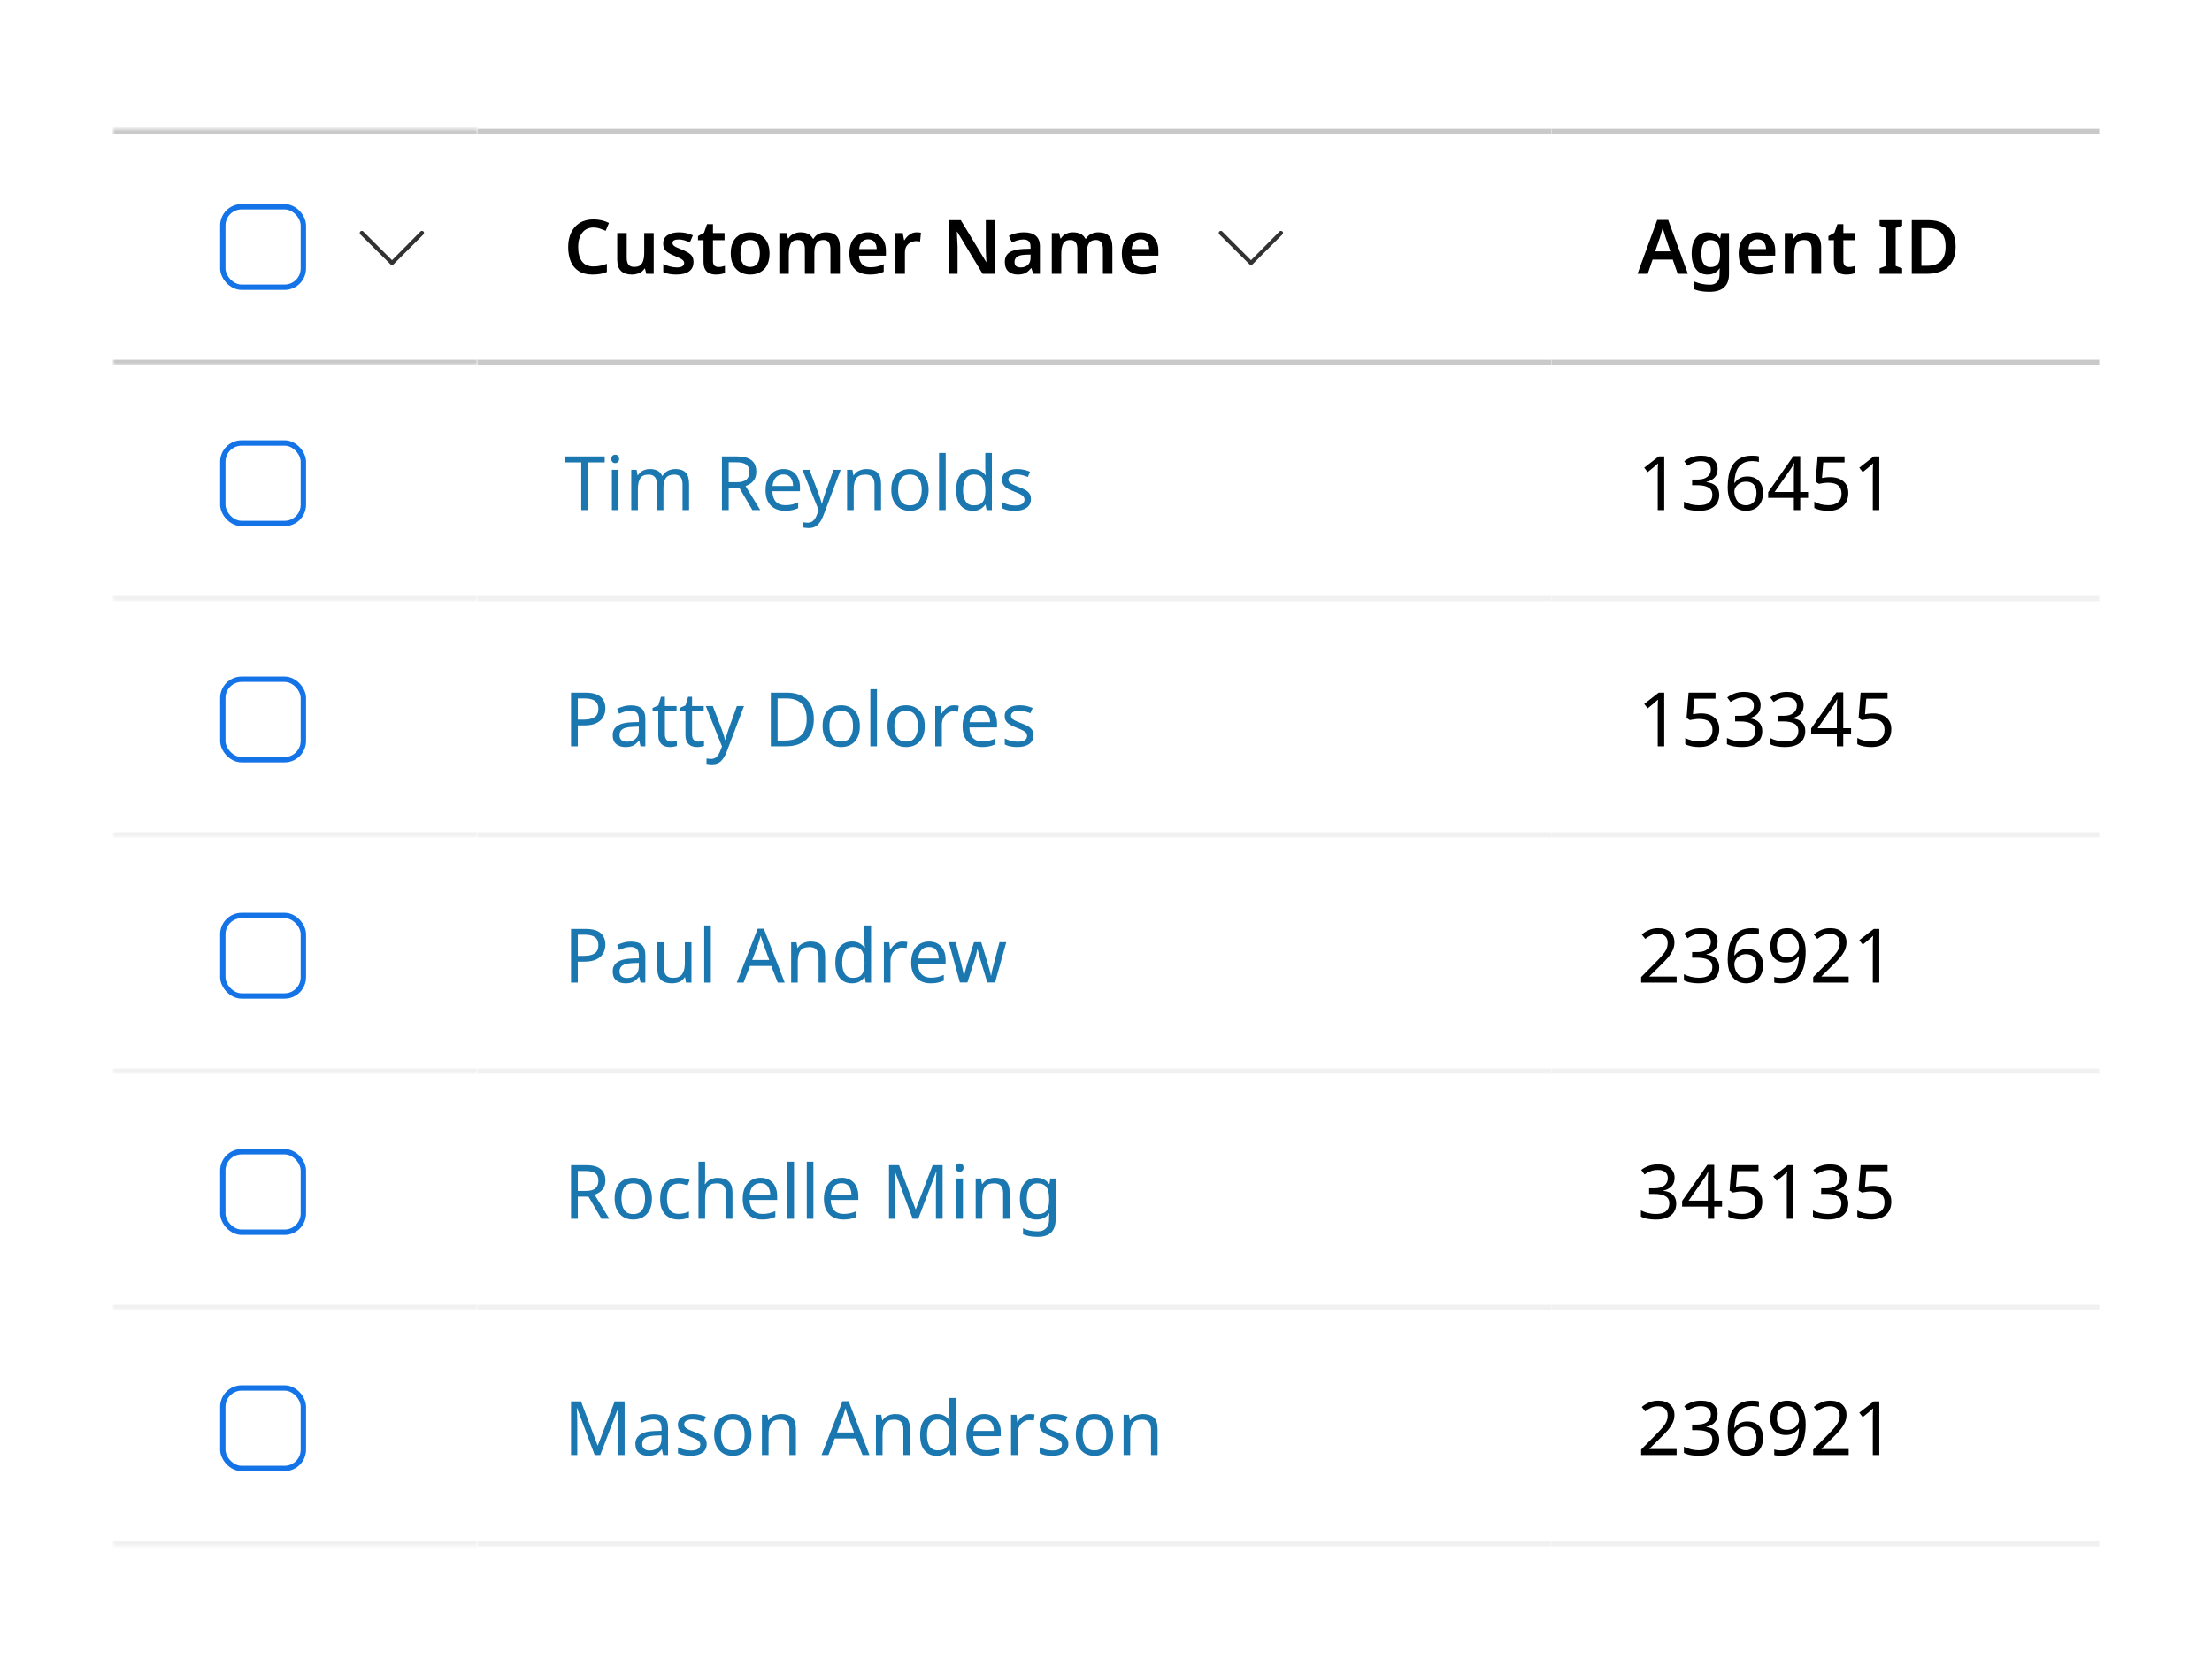 <svg width="412" height="312" viewBox="0 0 412 312" fill="none" xmlns="http://www.w3.org/2000/svg">
<rect width="412" height="312" fill="white"/>
<mask id="path-1-inside-1_9160_132558" fill="white">
<path d="M21 24H89V68H21V24Z"/>
</mask>
<path d="M21 24H89V68H21V24Z" fill="white"/>
<rect x="41" y="38" width="16" height="16" rx="4" fill="white"/>
<rect x="41.5" y="38.5" width="15" height="15" rx="3.5" stroke="#1473E6"/>
<path d="M73.013 49.362C72.912 49.362 72.812 49.312 72.763 49.263L67.112 43.663C66.963 43.513 66.963 43.263 67.112 43.112C67.263 42.962 67.513 42.962 67.662 43.112L73.013 48.462L78.312 43.112C78.463 42.962 78.713 42.962 78.862 43.112C79.013 43.263 79.013 43.513 78.862 43.663L73.263 49.263C73.162 49.312 73.112 49.362 73.013 49.362Z" fill="#323232"/>
<path d="M21 25H89V23H21V25ZM89 67H21V69H89V67Z" fill="#C9C9C9" mask="url(#path-1-inside-1_9160_132558)"/>
<mask id="path-7-inside-2_9160_132558" fill="white">
<path d="M21 68H89V112H21V68Z"/>
</mask>
<path d="M21 68H89V112H21V68Z" fill="white"/>
<rect x="41" y="82" width="16" height="16" rx="4" fill="white"/>
<rect x="41.5" y="82.5" width="15" height="15" rx="3.5" stroke="#1473E6"/>
<path d="M89 111H21V113H89V111Z" fill="#F1F1F1" mask="url(#path-7-inside-2_9160_132558)"/>
<mask id="path-12-inside-3_9160_132558" fill="white">
<path d="M21 112H89V156H21V112Z"/>
</mask>
<path d="M21 112H89V156H21V112Z" fill="white"/>
<rect x="41" y="126" width="16" height="16" rx="4" fill="white"/>
<rect x="41.5" y="126.5" width="15" height="15" rx="3.5" stroke="#1473E6"/>
<path d="M89 155H21V157H89V155Z" fill="#F1F1F1" mask="url(#path-12-inside-3_9160_132558)"/>
<mask id="path-17-inside-4_9160_132558" fill="white">
<path d="M21 156H89V200H21V156Z"/>
</mask>
<path d="M21 156H89V200H21V156Z" fill="white"/>
<rect x="41" y="170" width="16" height="16" rx="4" fill="white"/>
<rect x="41.5" y="170.5" width="15" height="15" rx="3.5" stroke="#1473E6"/>
<path d="M89 199H21V201H89V199Z" fill="#F1F1F1" mask="url(#path-17-inside-4_9160_132558)"/>
<mask id="path-22-inside-5_9160_132558" fill="white">
<path d="M21 200H89V244H21V200Z"/>
</mask>
<path d="M21 200H89V244H21V200Z" fill="white"/>
<rect x="41" y="214" width="16" height="16" rx="4" fill="white"/>
<rect x="41.5" y="214.5" width="15" height="15" rx="3.5" stroke="#1473E6"/>
<path d="M89 243H21V245H89V243Z" fill="#F1F1F1" mask="url(#path-22-inside-5_9160_132558)"/>
<mask id="path-27-inside-6_9160_132558" fill="white">
<path d="M21 244H89V288H21V244Z"/>
</mask>
<path d="M21 244H89V288H21V244Z" fill="white"/>
<rect x="41" y="258" width="16" height="16" rx="4" fill="white"/>
<rect x="41.5" y="258.5" width="15" height="15" rx="3.5" stroke="#1473E6"/>
<path d="M89 287H21V289H89V287Z" fill="#F1F1F1" mask="url(#path-27-inside-6_9160_132558)"/>
<rect width="200" height="44" transform="translate(89 24)" fill="white"/>
<path d="M110.558 42.376C109.653 42.376 108.948 42.703 108.444 43.356C107.94 44 107.688 44.887 107.688 46.016C107.688 47.155 107.921 48.041 108.388 48.676C108.855 49.311 109.573 49.628 110.544 49.628C110.964 49.628 111.375 49.586 111.776 49.502C112.187 49.409 112.607 49.287 113.036 49.138V50.664C112.625 50.832 112.21 50.953 111.79 51.028C111.379 51.103 110.903 51.14 110.362 51.14C109.335 51.14 108.486 50.93 107.814 50.51C107.142 50.081 106.643 49.483 106.316 48.718C105.989 47.943 105.826 47.038 105.826 46.002C105.826 44.994 106.008 44.107 106.372 43.342C106.736 42.567 107.268 41.961 107.968 41.522C108.677 41.083 109.541 40.864 110.558 40.864C111.062 40.864 111.557 40.92 112.042 41.032C112.537 41.144 112.999 41.307 113.428 41.522L112.812 42.992C112.457 42.833 112.089 42.693 111.706 42.572C111.333 42.441 110.95 42.376 110.558 42.376ZM121.755 43.412V51H120.369L120.131 50.02H120.047C119.804 50.412 119.468 50.697 119.039 50.874C118.609 51.051 118.157 51.14 117.681 51.14C116.831 51.14 116.164 50.921 115.679 50.482C115.203 50.043 114.965 49.339 114.965 48.368V43.412H116.729V48.018C116.729 48.587 116.841 49.012 117.065 49.292C117.289 49.572 117.643 49.712 118.129 49.712C118.838 49.712 119.323 49.488 119.585 49.04C119.855 48.592 119.991 47.953 119.991 47.122V43.412H121.755ZM129.169 48.802C129.169 49.567 128.894 50.151 128.343 50.552C127.802 50.944 127.022 51.14 126.005 51.14C125.473 51.14 125.016 51.103 124.633 51.028C124.26 50.953 123.896 50.837 123.541 50.678V49.18C123.914 49.357 124.325 49.507 124.773 49.628C125.23 49.749 125.66 49.81 126.061 49.81C126.546 49.81 126.896 49.735 127.111 49.586C127.326 49.437 127.433 49.236 127.433 48.984C127.433 48.835 127.391 48.704 127.307 48.592C127.223 48.471 127.06 48.34 126.817 48.2C126.574 48.06 126.206 47.887 125.711 47.682C125.226 47.486 124.82 47.29 124.493 47.094C124.176 46.898 123.933 46.665 123.765 46.394C123.606 46.123 123.527 45.773 123.527 45.344C123.527 44.663 123.798 44.149 124.339 43.804C124.88 43.449 125.594 43.272 126.481 43.272C126.948 43.272 127.386 43.319 127.797 43.412C128.217 43.505 128.637 43.645 129.057 43.832L128.497 45.134C128.142 44.985 127.797 44.859 127.461 44.756C127.125 44.653 126.78 44.602 126.425 44.602C125.65 44.602 125.263 44.821 125.263 45.26C125.263 45.419 125.31 45.554 125.403 45.666C125.506 45.778 125.678 45.899 125.921 46.03C126.173 46.151 126.528 46.301 126.985 46.478C127.433 46.655 127.82 46.842 128.147 47.038C128.474 47.225 128.726 47.458 128.903 47.738C129.08 48.009 129.169 48.363 129.169 48.802ZM133.806 49.726C134.021 49.726 134.231 49.707 134.436 49.67C134.651 49.623 134.847 49.572 135.024 49.516V50.832C134.838 50.925 134.595 51 134.296 51.056C133.998 51.112 133.685 51.14 133.358 51.14C132.92 51.14 132.523 51.07 132.168 50.93C131.823 50.79 131.548 50.543 131.342 50.188C131.137 49.833 131.034 49.334 131.034 48.69V44.742H130.012V43.972L131.132 43.356L131.692 41.746H132.798V43.412H134.954V44.742H132.798V48.676C132.798 49.031 132.892 49.297 133.078 49.474C133.274 49.642 133.517 49.726 133.806 49.726ZM143.33 47.192C143.33 48.452 143.003 49.427 142.35 50.118C141.697 50.799 140.81 51.14 139.69 51.14C138.999 51.14 138.383 50.986 137.842 50.678C137.301 50.37 136.876 49.922 136.568 49.334C136.26 48.746 136.106 48.032 136.106 47.192C136.106 45.932 136.428 44.966 137.072 44.294C137.725 43.613 138.612 43.272 139.732 43.272C140.432 43.272 141.053 43.426 141.594 43.734C142.135 44.033 142.56 44.476 142.868 45.064C143.176 45.643 143.33 46.352 143.33 47.192ZM137.912 47.192C137.912 47.995 138.052 48.615 138.332 49.054C138.621 49.493 139.083 49.712 139.718 49.712C140.343 49.712 140.801 49.493 141.09 49.054C141.379 48.615 141.524 47.995 141.524 47.192C141.524 46.389 141.379 45.773 141.09 45.344C140.801 44.915 140.339 44.7 139.704 44.7C139.069 44.7 138.612 44.915 138.332 45.344C138.052 45.773 137.912 46.389 137.912 47.192ZM153.848 43.272C154.706 43.272 155.35 43.491 155.78 43.93C156.218 44.369 156.438 45.078 156.438 46.058V51H154.674V46.394C154.674 45.265 154.244 44.7 153.386 44.7C152.77 44.7 152.331 44.901 152.07 45.302C151.808 45.703 151.678 46.287 151.678 47.052V51H149.914V46.394C149.914 45.265 149.48 44.7 148.612 44.7C147.968 44.7 147.524 44.924 147.282 45.372C147.039 45.82 146.918 46.459 146.918 47.29V51H145.154V43.412H146.512L146.764 44.406H146.862C147.095 44.014 147.412 43.729 147.814 43.552C148.215 43.365 148.635 43.272 149.074 43.272C149.643 43.272 150.119 43.365 150.502 43.552C150.894 43.739 151.192 44.037 151.398 44.448H151.538C151.771 44.037 152.098 43.739 152.518 43.552C152.938 43.365 153.381 43.272 153.848 43.272ZM161.7 43.272C162.717 43.272 163.52 43.575 164.108 44.182C164.705 44.789 165.004 45.633 165.004 46.716V47.612H159.992C160.01 48.303 160.202 48.839 160.566 49.222C160.93 49.595 161.434 49.782 162.078 49.782C162.563 49.782 163.002 49.735 163.394 49.642C163.786 49.539 164.187 49.395 164.598 49.208V50.622C164.224 50.799 163.837 50.93 163.436 51.014C163.034 51.098 162.554 51.14 161.994 51.14C161.247 51.14 160.589 51 160.02 50.72C159.45 50.431 159.002 50.001 158.676 49.432C158.358 48.853 158.2 48.13 158.2 47.262C158.2 45.965 158.517 44.975 159.152 44.294C159.796 43.613 160.645 43.272 161.7 43.272ZM161.7 44.574C161.224 44.574 160.836 44.728 160.538 45.036C160.248 45.335 160.08 45.783 160.034 46.38H163.296C163.286 45.857 163.151 45.428 162.89 45.092C162.638 44.747 162.241 44.574 161.7 44.574ZM170.758 43.272C170.88 43.272 171.015 43.281 171.164 43.3C171.314 43.309 171.435 43.323 171.528 43.342L171.374 44.98C171.281 44.961 171.164 44.947 171.024 44.938C170.894 44.919 170.782 44.91 170.688 44.91C170.315 44.91 169.965 44.989 169.638 45.148C169.312 45.297 169.046 45.531 168.84 45.848C168.644 46.165 168.546 46.571 168.546 47.066V51H166.782V43.412H168.14L168.392 44.728H168.476C168.7 44.327 169.008 43.986 169.4 43.706C169.792 43.417 170.245 43.272 170.758 43.272ZM185.238 51H183.012L178.28 43.16H178.224C178.242 43.58 178.261 44.033 178.28 44.518C178.308 44.994 178.331 45.475 178.35 45.96V51H176.74V41.004H178.952L183.669 48.788H183.712C183.702 48.415 183.684 47.985 183.656 47.5C183.637 47.015 183.623 46.543 183.614 46.086V41.004H185.238V51ZM190.697 43.272C191.677 43.272 192.419 43.487 192.923 43.916C193.436 44.345 193.693 45.008 193.693 45.904V51H192.447L192.097 49.95H192.041C191.714 50.361 191.369 50.664 191.005 50.86C190.641 51.047 190.146 51.14 189.521 51.14C188.84 51.14 188.275 50.949 187.827 50.566C187.379 50.183 187.155 49.591 187.155 48.788C187.155 48.004 187.44 47.416 188.009 47.024C188.588 46.632 189.46 46.413 190.627 46.366L191.943 46.324V45.946C191.943 45.461 191.826 45.115 191.593 44.91C191.36 44.705 191.033 44.602 190.613 44.602C190.23 44.602 189.862 44.658 189.507 44.77C189.162 44.873 188.816 45.003 188.471 45.162L187.911 43.93C188.284 43.734 188.709 43.575 189.185 43.454C189.67 43.333 190.174 43.272 190.697 43.272ZM191.943 47.416L191.019 47.444C190.244 47.472 189.708 47.607 189.409 47.85C189.11 48.083 188.961 48.401 188.961 48.802C188.961 49.166 189.064 49.427 189.269 49.586C189.484 49.735 189.764 49.81 190.109 49.81C190.622 49.81 191.056 49.665 191.411 49.376C191.766 49.077 191.943 48.639 191.943 48.06V47.416ZM204.598 43.272C205.456 43.272 206.1 43.491 206.53 43.93C206.968 44.369 207.188 45.078 207.188 46.058V51H205.424V46.394C205.424 45.265 204.994 44.7 204.136 44.7C203.52 44.7 203.081 44.901 202.82 45.302C202.558 45.703 202.428 46.287 202.428 47.052V51H200.664V46.394C200.664 45.265 200.23 44.7 199.362 44.7C198.718 44.7 198.274 44.924 198.032 45.372C197.789 45.82 197.668 46.459 197.668 47.29V51H195.904V43.412H197.262L197.514 44.406H197.612C197.845 44.014 198.162 43.729 198.564 43.552C198.965 43.365 199.385 43.272 199.824 43.272C200.393 43.272 200.869 43.365 201.252 43.552C201.644 43.739 201.942 44.037 202.148 44.448H202.288C202.521 44.037 202.848 43.739 203.268 43.552C203.688 43.365 204.131 43.272 204.598 43.272ZM212.45 43.272C213.467 43.272 214.27 43.575 214.858 44.182C215.455 44.789 215.754 45.633 215.754 46.716V47.612H210.742C210.76 48.303 210.952 48.839 211.316 49.222C211.68 49.595 212.184 49.782 212.828 49.782C213.313 49.782 213.752 49.735 214.144 49.642C214.536 49.539 214.937 49.395 215.348 49.208V50.622C214.974 50.799 214.587 50.93 214.186 51.014C213.784 51.098 213.304 51.14 212.744 51.14C211.997 51.14 211.339 51 210.77 50.72C210.2 50.431 209.752 50.001 209.426 49.432C209.108 48.853 208.95 48.13 208.95 47.262C208.95 45.965 209.267 44.975 209.902 44.294C210.546 43.613 211.395 43.272 212.45 43.272ZM212.45 44.574C211.974 44.574 211.586 44.728 211.288 45.036C210.998 45.335 210.83 45.783 210.784 46.38H214.046C214.036 45.857 213.901 45.428 213.64 45.092C213.388 44.747 212.991 44.574 212.45 44.574Z" fill="black"/>
<path d="M233.012 49.362C232.912 49.362 232.812 49.312 232.762 49.263L227.113 43.663C226.962 43.513 226.962 43.263 227.113 43.112C227.263 42.962 227.512 42.962 227.662 43.112L233.012 48.462L238.312 43.112C238.462 42.962 238.713 42.962 238.863 43.112C239.012 43.263 239.012 43.513 238.863 43.663L233.262 49.263C233.162 49.312 233.112 49.362 233.012 49.362Z" fill="#323232"/>
<line x1="89" y1="24.5" x2="289" y2="24.5" stroke="#C9C9C9"/>
<line x1="89" y1="67.5" x2="289" y2="67.5" stroke="#C9C9C9"/>
<rect width="200" height="44" transform="translate(89 68)" fill="white"/>
<path d="M109.522 95H108.262V86.11H105.14V85.004H112.63V86.11H109.522V95ZM114.599 84.682C114.786 84.682 114.949 84.747 115.089 84.878C115.239 84.999 115.313 85.195 115.313 85.466C115.313 85.737 115.239 85.937 115.089 86.068C114.949 86.189 114.786 86.25 114.599 86.25C114.394 86.25 114.221 86.189 114.081 86.068C113.941 85.937 113.871 85.737 113.871 85.466C113.871 85.195 113.941 84.999 114.081 84.878C114.221 84.747 114.394 84.682 114.599 84.682ZM115.201 87.496V95H113.969V87.496H115.201ZM125.811 87.356C126.66 87.356 127.295 87.575 127.715 88.014C128.135 88.453 128.345 89.153 128.345 90.114V95H127.127V90.17C127.127 88.985 126.618 88.392 125.601 88.392C124.873 88.392 124.35 88.602 124.033 89.022C123.725 89.442 123.571 90.053 123.571 90.856V95H122.353V90.17C122.353 88.985 121.839 88.392 120.813 88.392C120.057 88.392 119.534 88.625 119.245 89.092C118.955 89.559 118.811 90.231 118.811 91.108V95H117.579V87.496H118.573L118.755 88.518H118.825C119.058 88.126 119.371 87.837 119.763 87.65C120.164 87.454 120.589 87.356 121.037 87.356C122.213 87.356 122.978 87.776 123.333 88.616H123.403C123.655 88.187 123.995 87.869 124.425 87.664C124.854 87.459 125.316 87.356 125.811 87.356ZM137.225 85.004C138.467 85.004 139.381 85.242 139.969 85.718C140.567 86.185 140.865 86.894 140.865 87.846C140.865 88.378 140.767 88.821 140.571 89.176C140.375 89.531 140.123 89.815 139.815 90.03C139.517 90.245 139.199 90.408 138.863 90.52L141.607 95H140.137L137.715 90.87H135.727V95H134.467V85.004H137.225ZM137.155 86.096H135.727V89.806H137.225C138.037 89.806 138.63 89.647 139.003 89.33C139.377 89.003 139.563 88.527 139.563 87.902C139.563 87.249 139.367 86.787 138.975 86.516C138.583 86.236 137.977 86.096 137.155 86.096ZM145.906 87.356C146.541 87.356 147.092 87.496 147.558 87.776C148.025 88.056 148.38 88.453 148.622 88.966C148.874 89.47 149 90.063 149 90.744V91.486H143.862C143.881 92.335 144.096 92.984 144.506 93.432C144.926 93.871 145.51 94.09 146.256 94.09C146.732 94.09 147.152 94.048 147.516 93.964C147.89 93.871 148.272 93.74 148.664 93.572V94.65C148.282 94.818 147.904 94.939 147.53 95.014C147.157 95.098 146.714 95.14 146.2 95.14C145.482 95.14 144.852 94.995 144.31 94.706C143.769 94.417 143.344 93.987 143.036 93.418C142.738 92.849 142.588 92.144 142.588 91.304C142.588 90.483 142.724 89.778 142.994 89.19C143.274 88.602 143.662 88.149 144.156 87.832C144.66 87.515 145.244 87.356 145.906 87.356ZM145.892 88.364C145.304 88.364 144.838 88.555 144.492 88.938C144.156 89.311 143.956 89.834 143.89 90.506H147.712C147.703 89.871 147.554 89.358 147.264 88.966C146.975 88.565 146.518 88.364 145.892 88.364ZM149.461 87.496H150.777L152.401 91.766C152.541 92.149 152.667 92.508 152.779 92.844C152.891 93.18 152.975 93.502 153.031 93.81H153.087C153.143 93.577 153.232 93.273 153.353 92.9C153.475 92.517 153.601 92.135 153.731 91.752L155.257 87.496H156.587L153.353 96.036C153.083 96.745 152.742 97.31 152.331 97.73C151.921 98.15 151.351 98.36 150.623 98.36C150.399 98.36 150.203 98.346 150.035 98.318C149.867 98.299 149.723 98.276 149.601 98.248V97.268C149.704 97.287 149.825 97.305 149.965 97.324C150.115 97.343 150.269 97.352 150.427 97.352C150.857 97.352 151.202 97.231 151.463 96.988C151.725 96.745 151.935 96.423 152.093 96.022L152.485 95.028L149.461 87.496ZM161.386 87.356C162.282 87.356 162.959 87.575 163.416 88.014C163.873 88.453 164.102 89.153 164.102 90.114V95H162.884V90.198C162.884 88.994 162.324 88.392 161.204 88.392C160.373 88.392 159.799 88.625 159.482 89.092C159.165 89.559 159.006 90.231 159.006 91.108V95H157.774V87.496H158.768L158.95 88.518H159.02C159.263 88.126 159.599 87.837 160.028 87.65C160.457 87.454 160.91 87.356 161.386 87.356ZM172.952 91.234C172.952 92.475 172.635 93.437 172 94.118C171.375 94.799 170.526 95.14 169.452 95.14C168.79 95.14 168.197 94.991 167.674 94.692C167.161 94.384 166.755 93.941 166.456 93.362C166.158 92.774 166.008 92.065 166.008 91.234C166.008 89.993 166.316 89.036 166.932 88.364C167.558 87.692 168.412 87.356 169.494 87.356C170.166 87.356 170.764 87.51 171.286 87.818C171.809 88.117 172.215 88.555 172.504 89.134C172.803 89.703 172.952 90.403 172.952 91.234ZM167.282 91.234C167.282 92.121 167.455 92.825 167.8 93.348C168.155 93.861 168.715 94.118 169.48 94.118C170.236 94.118 170.792 93.861 171.146 93.348C171.501 92.825 171.678 92.121 171.678 91.234C171.678 90.347 171.501 89.652 171.146 89.148C170.792 88.644 170.232 88.392 169.466 88.392C168.701 88.392 168.146 88.644 167.8 89.148C167.455 89.652 167.282 90.347 167.282 91.234ZM176.137 95H174.905V84.36H176.137V95ZM181.174 95.14C180.241 95.14 179.494 94.818 178.934 94.174C178.374 93.521 178.094 92.55 178.094 91.262C178.094 89.974 178.374 89.003 178.934 88.35C179.504 87.687 180.255 87.356 181.188 87.356C181.767 87.356 182.238 87.463 182.602 87.678C182.976 87.893 183.279 88.154 183.512 88.462H183.596C183.578 88.341 183.559 88.163 183.54 87.93C183.522 87.687 183.512 87.496 183.512 87.356V84.36H184.744V95H183.75L183.568 93.992H183.512C183.288 94.309 182.99 94.58 182.616 94.804C182.243 95.028 181.762 95.14 181.174 95.14ZM181.37 94.118C182.164 94.118 182.719 93.903 183.036 93.474C183.363 93.035 183.526 92.377 183.526 91.5V91.276C183.526 90.343 183.372 89.629 183.064 89.134C182.756 88.63 182.187 88.378 181.356 88.378C180.694 88.378 180.194 88.644 179.858 89.176C179.532 89.699 179.368 90.403 179.368 91.29C179.368 92.186 179.532 92.881 179.858 93.376C180.194 93.871 180.698 94.118 181.37 94.118ZM192.014 92.928C192.014 93.656 191.743 94.207 191.202 94.58C190.66 94.953 189.932 95.14 189.018 95.14C188.495 95.14 188.042 95.098 187.66 95.014C187.286 94.93 186.955 94.813 186.666 94.664V93.544C186.964 93.693 187.324 93.833 187.744 93.964C188.173 94.085 188.607 94.146 189.046 94.146C189.671 94.146 190.124 94.048 190.404 93.852C190.684 93.647 190.824 93.376 190.824 93.04C190.824 92.853 190.772 92.685 190.67 92.536C190.567 92.387 190.38 92.237 190.11 92.088C189.848 91.939 189.47 91.771 188.976 91.584C188.49 91.397 188.075 91.211 187.73 91.024C187.384 90.837 187.118 90.613 186.932 90.352C186.745 90.091 186.652 89.755 186.652 89.344C186.652 88.709 186.908 88.219 187.422 87.874C187.944 87.529 188.626 87.356 189.466 87.356C189.923 87.356 190.348 87.403 190.74 87.496C191.141 87.589 191.514 87.711 191.86 87.86L191.44 88.84C191.122 88.709 190.791 88.597 190.446 88.504C190.1 88.411 189.746 88.364 189.382 88.364C188.878 88.364 188.49 88.448 188.22 88.616C187.958 88.775 187.828 88.994 187.828 89.274C187.828 89.489 187.888 89.666 188.01 89.806C188.131 89.946 188.332 90.086 188.612 90.226C188.901 90.366 189.284 90.525 189.76 90.702C190.236 90.879 190.642 91.061 190.978 91.248C191.314 91.435 191.57 91.663 191.748 91.934C191.925 92.195 192.014 92.527 192.014 92.928Z" fill="#1B77AF"/>
<line x1="89" y1="111.5" x2="289" y2="111.5" stroke="#F1F1F1"/>
<rect width="200" height="44" transform="translate(89 112)" fill="white"/>
<path d="M109.004 129.004C110.311 129.004 111.263 129.261 111.86 129.774C112.457 130.287 112.756 131.011 112.756 131.944C112.756 132.495 112.63 133.013 112.378 133.498C112.135 133.974 111.72 134.361 111.132 134.66C110.553 134.959 109.765 135.108 108.766 135.108H107.618V139H106.358V129.004H109.004ZM108.892 130.082H107.618V134.03H108.626C109.578 134.03 110.287 133.876 110.754 133.568C111.221 133.26 111.454 132.737 111.454 132C111.454 131.356 111.244 130.875 110.824 130.558C110.413 130.241 109.769 130.082 108.892 130.082ZM117.509 131.37C118.423 131.37 119.1 131.571 119.539 131.972C119.977 132.373 120.197 133.013 120.197 133.89V139H119.301L119.063 137.936H119.007C118.68 138.347 118.335 138.65 117.971 138.846C117.607 139.042 117.112 139.14 116.487 139.14C115.805 139.14 115.241 138.963 114.793 138.608C114.345 138.244 114.121 137.679 114.121 136.914C114.121 136.167 114.415 135.593 115.003 135.192C115.591 134.781 116.496 134.557 117.719 134.52L118.993 134.478V134.03C118.993 133.405 118.857 132.971 118.587 132.728C118.316 132.485 117.933 132.364 117.439 132.364C117.047 132.364 116.673 132.425 116.319 132.546C115.964 132.658 115.633 132.789 115.325 132.938L114.947 132.014C115.273 131.837 115.661 131.687 116.109 131.566C116.557 131.435 117.023 131.37 117.509 131.37ZM118.979 135.332L117.873 135.374C116.939 135.411 116.291 135.561 115.927 135.822C115.572 136.083 115.395 136.452 115.395 136.928C115.395 137.348 115.521 137.656 115.773 137.852C116.034 138.048 116.365 138.146 116.767 138.146C117.392 138.146 117.915 137.973 118.335 137.628C118.764 137.273 118.979 136.732 118.979 136.004V135.332ZM125.02 138.132C125.207 138.132 125.398 138.118 125.594 138.09C125.79 138.062 125.949 138.025 126.07 137.978V138.916C125.94 138.981 125.753 139.033 125.51 139.07C125.268 139.117 125.034 139.14 124.81 139.14C124.418 139.14 124.054 139.075 123.718 138.944C123.392 138.804 123.126 138.566 122.92 138.23C122.715 137.894 122.612 137.423 122.612 136.816V132.448H121.548V131.86L122.626 131.37L123.116 129.774H123.844V131.496H126.014V132.448H123.844V136.788C123.844 137.245 123.952 137.586 124.166 137.81C124.39 138.025 124.675 138.132 125.02 138.132ZM130.079 138.132C130.265 138.132 130.457 138.118 130.653 138.09C130.849 138.062 131.007 138.025 131.129 137.978V138.916C130.998 138.981 130.811 139.033 130.569 139.07C130.326 139.117 130.093 139.14 129.869 139.14C129.477 139.14 129.113 139.075 128.777 138.944C128.45 138.804 128.184 138.566 127.979 138.23C127.773 137.894 127.671 137.423 127.671 136.816V132.448H126.607V131.86L127.685 131.37L128.175 129.774H128.903V131.496H131.073V132.448H128.903V136.788C128.903 137.245 129.01 137.586 129.225 137.81C129.449 138.025 129.733 138.132 130.079 138.132ZM131.455 131.496H132.771L134.395 135.766C134.535 136.149 134.661 136.508 134.773 136.844C134.885 137.18 134.969 137.502 135.025 137.81H135.081C135.137 137.577 135.226 137.273 135.347 136.9C135.469 136.517 135.595 136.135 135.725 135.752L137.251 131.496H138.581L135.347 140.036C135.077 140.745 134.736 141.31 134.325 141.73C133.915 142.15 133.345 142.36 132.617 142.36C132.393 142.36 132.197 142.346 132.029 142.318C131.861 142.299 131.717 142.276 131.595 142.248V141.268C131.698 141.287 131.819 141.305 131.959 141.324C132.109 141.343 132.263 141.352 132.421 141.352C132.851 141.352 133.196 141.231 133.457 140.988C133.719 140.745 133.929 140.423 134.087 140.022L134.479 139.028L131.455 131.496ZM151.581 133.904C151.581 135.593 151.119 136.867 150.195 137.726C149.28 138.575 148.002 139 146.359 139H143.573V129.004H146.653C147.652 129.004 148.52 129.191 149.257 129.564C150.004 129.937 150.578 130.488 150.979 131.216C151.38 131.944 151.581 132.84 151.581 133.904ZM150.251 133.946C150.251 132.611 149.92 131.636 149.257 131.02C148.604 130.395 147.675 130.082 146.471 130.082H144.833V137.922H146.191C148.898 137.922 150.251 136.597 150.251 133.946ZM160.155 135.234C160.155 136.475 159.838 137.437 159.203 138.118C158.578 138.799 157.729 139.14 156.655 139.14C155.993 139.14 155.4 138.991 154.877 138.692C154.364 138.384 153.958 137.941 153.659 137.362C153.361 136.774 153.211 136.065 153.211 135.234C153.211 133.993 153.519 133.036 154.135 132.364C154.761 131.692 155.615 131.356 156.697 131.356C157.369 131.356 157.967 131.51 158.489 131.818C159.012 132.117 159.418 132.555 159.707 133.134C160.006 133.703 160.155 134.403 160.155 135.234ZM154.485 135.234C154.485 136.121 154.658 136.825 155.003 137.348C155.358 137.861 155.918 138.118 156.683 138.118C157.439 138.118 157.995 137.861 158.349 137.348C158.704 136.825 158.881 136.121 158.881 135.234C158.881 134.347 158.704 133.652 158.349 133.148C157.995 132.644 157.435 132.392 156.669 132.392C155.904 132.392 155.349 132.644 155.003 133.148C154.658 133.652 154.485 134.347 154.485 135.234ZM163.34 139H162.108V128.36H163.34V139ZM172.241 135.234C172.241 136.475 171.924 137.437 171.289 138.118C170.664 138.799 169.815 139.14 168.741 139.14C168.079 139.14 167.486 138.991 166.963 138.692C166.45 138.384 166.044 137.941 165.745 137.362C165.447 136.774 165.297 136.065 165.297 135.234C165.297 133.993 165.605 133.036 166.221 132.364C166.847 131.692 167.701 131.356 168.783 131.356C169.455 131.356 170.053 131.51 170.575 131.818C171.098 132.117 171.504 132.555 171.793 133.134C172.092 133.703 172.241 134.403 172.241 135.234ZM166.571 135.234C166.571 136.121 166.744 136.825 167.089 137.348C167.444 137.861 168.004 138.118 168.769 138.118C169.525 138.118 170.081 137.861 170.435 137.348C170.79 136.825 170.967 136.121 170.967 135.234C170.967 134.347 170.79 133.652 170.435 133.148C170.081 132.644 169.521 132.392 168.755 132.392C167.99 132.392 167.435 132.644 167.089 133.148C166.744 133.652 166.571 134.347 166.571 135.234ZM177.694 131.356C177.834 131.356 177.983 131.365 178.142 131.384C178.301 131.393 178.445 131.412 178.576 131.44L178.422 132.574C178.301 132.546 178.165 132.523 178.016 132.504C177.867 132.485 177.731 132.476 177.61 132.476C177.227 132.476 176.868 132.583 176.532 132.798C176.196 133.003 175.925 133.297 175.72 133.68C175.524 134.053 175.426 134.492 175.426 134.996V139H174.194V131.496H175.202L175.342 132.868H175.398C175.631 132.457 175.939 132.103 176.322 131.804C176.714 131.505 177.171 131.356 177.694 131.356ZM182.602 131.356C183.236 131.356 183.787 131.496 184.254 131.776C184.72 132.056 185.075 132.453 185.318 132.966C185.57 133.47 185.696 134.063 185.696 134.744V135.486H180.558C180.576 136.335 180.791 136.984 181.202 137.432C181.622 137.871 182.205 138.09 182.952 138.09C183.428 138.09 183.848 138.048 184.212 137.964C184.585 137.871 184.968 137.74 185.36 137.572V138.65C184.977 138.818 184.599 138.939 184.226 139.014C183.852 139.098 183.409 139.14 182.896 139.14C182.177 139.14 181.547 138.995 181.006 138.706C180.464 138.417 180.04 137.987 179.732 137.418C179.433 136.849 179.284 136.144 179.284 135.304C179.284 134.483 179.419 133.778 179.69 133.19C179.97 132.602 180.357 132.149 180.852 131.832C181.356 131.515 181.939 131.356 182.602 131.356ZM182.588 132.364C182 132.364 181.533 132.555 181.188 132.938C180.852 133.311 180.651 133.834 180.586 134.506H184.408C184.398 133.871 184.249 133.358 183.96 132.966C183.67 132.565 183.213 132.364 182.588 132.364ZM192.492 136.928C192.492 137.656 192.221 138.207 191.68 138.58C191.139 138.953 190.411 139.14 189.496 139.14C188.973 139.14 188.521 139.098 188.138 139.014C187.765 138.93 187.433 138.813 187.144 138.664V137.544C187.443 137.693 187.802 137.833 188.222 137.964C188.651 138.085 189.085 138.146 189.524 138.146C190.149 138.146 190.602 138.048 190.882 137.852C191.162 137.647 191.302 137.376 191.302 137.04C191.302 136.853 191.251 136.685 191.148 136.536C191.045 136.387 190.859 136.237 190.588 136.088C190.327 135.939 189.949 135.771 189.454 135.584C188.969 135.397 188.553 135.211 188.208 135.024C187.863 134.837 187.597 134.613 187.41 134.352C187.223 134.091 187.13 133.755 187.13 133.344C187.13 132.709 187.387 132.219 187.9 131.874C188.423 131.529 189.104 131.356 189.944 131.356C190.401 131.356 190.826 131.403 191.218 131.496C191.619 131.589 191.993 131.711 192.338 131.86L191.918 132.84C191.601 132.709 191.269 132.597 190.924 132.504C190.579 132.411 190.224 132.364 189.86 132.364C189.356 132.364 188.969 132.448 188.698 132.616C188.437 132.775 188.306 132.994 188.306 133.274C188.306 133.489 188.367 133.666 188.488 133.806C188.609 133.946 188.81 134.086 189.09 134.226C189.379 134.366 189.762 134.525 190.238 134.702C190.714 134.879 191.12 135.061 191.456 135.248C191.792 135.435 192.049 135.663 192.226 135.934C192.403 136.195 192.492 136.527 192.492 136.928Z" fill="#1B77AF"/>
<line x1="89" y1="155.5" x2="289" y2="155.5" stroke="#F1F1F1"/>
<rect width="200" height="44" transform="translate(89 156)" fill="white"/>
<path d="M109.004 173.004C110.311 173.004 111.263 173.261 111.86 173.774C112.457 174.287 112.756 175.011 112.756 175.944C112.756 176.495 112.63 177.013 112.378 177.498C112.135 177.974 111.72 178.361 111.132 178.66C110.553 178.959 109.765 179.108 108.766 179.108H107.618V183H106.358V173.004H109.004ZM108.892 174.082H107.618V178.03H108.626C109.578 178.03 110.287 177.876 110.754 177.568C111.221 177.26 111.454 176.737 111.454 176C111.454 175.356 111.244 174.875 110.824 174.558C110.413 174.241 109.769 174.082 108.892 174.082ZM117.509 175.37C118.423 175.37 119.1 175.571 119.539 175.972C119.977 176.373 120.197 177.013 120.197 177.89V183H119.301L119.063 181.936H119.007C118.68 182.347 118.335 182.65 117.971 182.846C117.607 183.042 117.112 183.14 116.487 183.14C115.805 183.14 115.241 182.963 114.793 182.608C114.345 182.244 114.121 181.679 114.121 180.914C114.121 180.167 114.415 179.593 115.003 179.192C115.591 178.781 116.496 178.557 117.719 178.52L118.993 178.478V178.03C118.993 177.405 118.857 176.971 118.587 176.728C118.316 176.485 117.933 176.364 117.439 176.364C117.047 176.364 116.673 176.425 116.319 176.546C115.964 176.658 115.633 176.789 115.325 176.938L114.947 176.014C115.273 175.837 115.661 175.687 116.109 175.566C116.557 175.435 117.023 175.37 117.509 175.37ZM118.979 179.332L117.873 179.374C116.939 179.411 116.291 179.561 115.927 179.822C115.572 180.083 115.395 180.452 115.395 180.928C115.395 181.348 115.521 181.656 115.773 181.852C116.034 182.048 116.365 182.146 116.767 182.146C117.392 182.146 117.915 181.973 118.335 181.628C118.764 181.273 118.979 180.732 118.979 180.004V179.332ZM128.786 175.496V183H127.778L127.596 182.006H127.54C127.298 182.398 126.962 182.687 126.532 182.874C126.103 183.051 125.646 183.14 125.16 183.14C124.255 183.14 123.574 182.925 123.116 182.496C122.659 182.057 122.43 181.362 122.43 180.41V175.496H123.676V180.326C123.676 181.521 124.232 182.118 125.342 182.118C126.173 182.118 126.747 181.885 127.064 181.418C127.391 180.951 127.554 180.279 127.554 179.402V175.496H128.786ZM132.401 183H131.169V172.36H132.401V183ZM144.855 183L143.651 179.906H139.689L138.499 183H137.225L141.131 172.962H142.265L146.157 183H144.855ZM143.273 178.786L142.153 175.762C142.125 175.687 142.078 175.552 142.013 175.356C141.947 175.16 141.882 174.959 141.817 174.754C141.761 174.539 141.714 174.376 141.677 174.264C141.602 174.553 141.523 174.838 141.439 175.118C141.364 175.389 141.299 175.603 141.243 175.762L140.109 178.786H143.273ZM150.968 175.356C151.864 175.356 152.541 175.575 152.998 176.014C153.455 176.453 153.684 177.153 153.684 178.114V183H152.466V178.198C152.466 176.994 151.906 176.392 150.786 176.392C149.955 176.392 149.381 176.625 149.064 177.092C148.747 177.559 148.588 178.231 148.588 179.108V183H147.356V175.496H148.35L148.532 176.518H148.602C148.845 176.126 149.181 175.837 149.61 175.65C150.039 175.454 150.492 175.356 150.968 175.356ZM158.67 183.14C157.737 183.14 156.99 182.818 156.43 182.174C155.87 181.521 155.59 180.55 155.59 179.262C155.59 177.974 155.87 177.003 156.43 176.35C157 175.687 157.751 175.356 158.684 175.356C159.263 175.356 159.734 175.463 160.098 175.678C160.472 175.893 160.775 176.154 161.008 176.462H161.092C161.074 176.341 161.055 176.163 161.036 175.93C161.018 175.687 161.008 175.496 161.008 175.356V172.36H162.24V183H161.246L161.064 181.992H161.008C160.784 182.309 160.486 182.58 160.112 182.804C159.739 183.028 159.258 183.14 158.67 183.14ZM158.866 182.118C159.66 182.118 160.215 181.903 160.532 181.474C160.859 181.035 161.022 180.377 161.022 179.5V179.276C161.022 178.343 160.868 177.629 160.56 177.134C160.252 176.63 159.683 176.378 158.852 176.378C158.19 176.378 157.69 176.644 157.354 177.176C157.028 177.699 156.864 178.403 156.864 179.29C156.864 180.186 157.028 180.881 157.354 181.376C157.69 181.871 158.194 182.118 158.866 182.118ZM168.124 175.356C168.264 175.356 168.413 175.365 168.572 175.384C168.73 175.393 168.875 175.412 169.006 175.44L168.852 176.574C168.73 176.546 168.595 176.523 168.446 176.504C168.296 176.485 168.161 176.476 168.04 176.476C167.657 176.476 167.298 176.583 166.962 176.798C166.626 177.003 166.355 177.297 166.15 177.68C165.954 178.053 165.856 178.492 165.856 178.996V183H164.624V175.496H165.632L165.772 176.868H165.828C166.061 176.457 166.369 176.103 166.752 175.804C167.144 175.505 167.601 175.356 168.124 175.356ZM173.031 175.356C173.666 175.356 174.217 175.496 174.683 175.776C175.15 176.056 175.505 176.453 175.747 176.966C175.999 177.47 176.125 178.063 176.125 178.744V179.486H170.987C171.006 180.335 171.221 180.984 171.631 181.432C172.051 181.871 172.635 182.09 173.381 182.09C173.857 182.09 174.277 182.048 174.641 181.964C175.015 181.871 175.397 181.74 175.789 181.572V182.65C175.407 182.818 175.029 182.939 174.655 183.014C174.282 183.098 173.839 183.14 173.325 183.14C172.607 183.14 171.977 182.995 171.435 182.706C170.894 182.417 170.469 181.987 170.161 181.418C169.863 180.849 169.713 180.144 169.713 179.304C169.713 178.483 169.849 177.778 170.119 177.19C170.399 176.602 170.787 176.149 171.281 175.832C171.785 175.515 172.369 175.356 173.031 175.356ZM173.017 176.364C172.429 176.364 171.963 176.555 171.617 176.938C171.281 177.311 171.081 177.834 171.015 178.506H174.837C174.828 177.871 174.679 177.358 174.389 176.966C174.1 176.565 173.643 176.364 173.017 176.364ZM183.894 182.986L182.606 178.758C182.485 178.375 182.378 178.002 182.284 177.638C182.191 177.274 182.126 176.985 182.088 176.77H182.032C181.995 176.985 181.934 177.274 181.85 177.638C181.766 178.002 181.659 178.38 181.528 178.772L180.184 182.986H178.784L176.726 175.482H178L179.036 179.486C179.139 179.887 179.237 180.293 179.33 180.704C179.424 181.115 179.489 181.455 179.526 181.726H179.582C179.61 181.567 179.652 181.371 179.708 181.138C179.764 180.905 179.825 180.662 179.89 180.41C179.956 180.149 180.021 179.915 180.086 179.71L181.416 175.482H182.76L184.048 179.71C184.142 180.037 184.24 180.387 184.342 180.76C184.445 181.133 184.515 181.451 184.552 181.712H184.608C184.636 181.479 184.697 181.157 184.79 180.746C184.893 180.335 185 179.915 185.112 179.486L186.162 175.482H187.422L185.336 182.986H183.894Z" fill="#1B77AF"/>
<line x1="89" y1="199.5" x2="289" y2="199.5" stroke="#F1F1F1"/>
<rect width="200" height="44" transform="translate(89 200)" fill="white"/>
<path d="M109.116 217.004C110.357 217.004 111.272 217.242 111.86 217.718C112.457 218.185 112.756 218.894 112.756 219.846C112.756 220.378 112.658 220.821 112.462 221.176C112.266 221.531 112.014 221.815 111.706 222.03C111.407 222.245 111.09 222.408 110.754 222.52L113.498 227H112.028L109.606 222.87H107.618V227H106.358V217.004H109.116ZM109.046 218.096H107.618V221.806H109.116C109.928 221.806 110.521 221.647 110.894 221.33C111.267 221.003 111.454 220.527 111.454 219.902C111.454 219.249 111.258 218.787 110.866 218.516C110.474 218.236 109.867 218.096 109.046 218.096ZM121.423 223.234C121.423 224.475 121.106 225.437 120.471 226.118C119.846 226.799 118.996 227.14 117.923 227.14C117.26 227.14 116.668 226.991 116.145 226.692C115.632 226.384 115.226 225.941 114.927 225.362C114.628 224.774 114.479 224.065 114.479 223.234C114.479 221.993 114.787 221.036 115.403 220.364C116.028 219.692 116.882 219.356 117.965 219.356C118.637 219.356 119.234 219.51 119.757 219.818C120.28 220.117 120.686 220.555 120.975 221.134C121.274 221.703 121.423 222.403 121.423 223.234ZM115.753 223.234C115.753 224.121 115.926 224.825 116.271 225.348C116.626 225.861 117.186 226.118 117.951 226.118C118.707 226.118 119.262 225.861 119.617 225.348C119.972 224.825 120.149 224.121 120.149 223.234C120.149 222.347 119.972 221.652 119.617 221.148C119.262 220.644 118.702 220.392 117.937 220.392C117.172 220.392 116.616 220.644 116.271 221.148C115.926 221.652 115.753 222.347 115.753 223.234ZM126.386 227.14C125.714 227.14 125.121 227.005 124.608 226.734C124.094 226.463 123.688 226.043 123.39 225.474C123.1 224.905 122.956 224.177 122.956 223.29C122.956 222.366 123.105 221.615 123.404 221.036C123.712 220.457 124.132 220.033 124.664 219.762C125.196 219.491 125.798 219.356 126.47 219.356C126.843 219.356 127.207 219.398 127.562 219.482C127.926 219.557 128.22 219.65 128.444 219.762L128.066 220.784C127.842 220.7 127.58 220.621 127.282 220.546C126.983 220.471 126.703 220.434 126.442 220.434C124.967 220.434 124.23 221.381 124.23 223.276C124.23 224.181 124.407 224.877 124.762 225.362C125.126 225.838 125.662 226.076 126.372 226.076C126.773 226.076 127.132 226.034 127.45 225.95C127.767 225.866 128.056 225.763 128.318 225.642V226.734C128.066 226.865 127.786 226.963 127.478 227.028C127.179 227.103 126.815 227.14 126.386 227.14ZM131.334 216.36V219.482C131.334 219.855 131.311 220.205 131.264 220.532H131.348C131.591 220.149 131.917 219.86 132.328 219.664C132.748 219.468 133.201 219.37 133.686 219.37C134.591 219.37 135.273 219.589 135.73 220.028C136.197 220.457 136.43 221.153 136.43 222.114V227H135.212V222.198C135.212 220.994 134.652 220.392 133.532 220.392C132.692 220.392 132.113 220.63 131.796 221.106C131.488 221.573 131.334 222.245 131.334 223.122V227H130.102V216.36H131.334ZM141.654 219.356C142.289 219.356 142.84 219.496 143.306 219.776C143.773 220.056 144.128 220.453 144.37 220.966C144.622 221.47 144.748 222.063 144.748 222.744V223.486H139.61C139.629 224.335 139.844 224.984 140.254 225.432C140.674 225.871 141.258 226.09 142.004 226.09C142.48 226.09 142.9 226.048 143.264 225.964C143.638 225.871 144.02 225.74 144.412 225.572V226.65C144.03 226.818 143.652 226.939 143.278 227.014C142.905 227.098 142.462 227.14 141.948 227.14C141.23 227.14 140.6 226.995 140.058 226.706C139.517 226.417 139.092 225.987 138.784 225.418C138.486 224.849 138.336 224.144 138.336 223.304C138.336 222.483 138.472 221.778 138.742 221.19C139.022 220.602 139.41 220.149 139.904 219.832C140.408 219.515 140.992 219.356 141.654 219.356ZM141.64 220.364C141.052 220.364 140.586 220.555 140.24 220.938C139.904 221.311 139.704 221.834 139.638 222.506H143.46C143.451 221.871 143.302 221.358 143.012 220.966C142.723 220.565 142.266 220.364 141.64 220.364ZM147.891 227H146.659V216.36H147.891V227ZM151.5 227H150.268V216.36H151.5V227ZM156.776 219.356C157.41 219.356 157.961 219.496 158.428 219.776C158.894 220.056 159.249 220.453 159.492 220.966C159.744 221.47 159.87 222.063 159.87 222.744V223.486H154.732C154.75 224.335 154.965 224.984 155.376 225.432C155.796 225.871 156.379 226.09 157.126 226.09C157.602 226.09 158.022 226.048 158.386 225.964C158.759 225.871 159.142 225.74 159.534 225.572V226.65C159.151 226.818 158.773 226.939 158.4 227.014C158.026 227.098 157.583 227.14 157.07 227.14C156.351 227.14 155.721 226.995 155.18 226.706C154.638 226.417 154.214 225.987 153.906 225.418C153.607 224.849 153.458 224.144 153.458 223.304C153.458 222.483 153.593 221.778 153.864 221.19C154.144 220.602 154.531 220.149 155.026 219.832C155.53 219.515 156.113 219.356 156.776 219.356ZM156.762 220.364C156.174 220.364 155.707 220.555 155.362 220.938C155.026 221.311 154.825 221.834 154.76 222.506H158.582C158.572 221.871 158.423 221.358 158.134 220.966C157.844 220.565 157.387 220.364 156.762 220.364ZM169.995 227L166.705 218.236H166.649C166.677 218.525 166.7 218.917 166.719 219.412C166.737 219.897 166.747 220.406 166.747 220.938V227H165.585V217.004H167.447L170.527 225.194H170.583L173.719 217.004H175.567V227H174.321V220.854C174.321 220.369 174.33 219.888 174.349 219.412C174.377 218.936 174.4 218.549 174.419 218.25H174.363L171.031 227H169.995ZM178.748 216.682C178.934 216.682 179.098 216.747 179.238 216.878C179.387 216.999 179.462 217.195 179.462 217.466C179.462 217.737 179.387 217.937 179.238 218.068C179.098 218.189 178.934 218.25 178.748 218.25C178.542 218.25 178.37 218.189 178.23 218.068C178.09 217.937 178.02 217.737 178.02 217.466C178.02 217.195 178.09 216.999 178.23 216.878C178.37 216.747 178.542 216.682 178.748 216.682ZM179.35 219.496V227H178.118V219.496H179.35ZM185.339 219.356C186.235 219.356 186.912 219.575 187.369 220.014C187.826 220.453 188.055 221.153 188.055 222.114V227H186.837V222.198C186.837 220.994 186.277 220.392 185.157 220.392C184.326 220.392 183.752 220.625 183.435 221.092C183.118 221.559 182.959 222.231 182.959 223.108V227H181.727V219.496H182.721L182.903 220.518H182.973C183.216 220.126 183.552 219.837 183.981 219.65C184.41 219.454 184.863 219.356 185.339 219.356ZM193.041 219.356C193.536 219.356 193.979 219.449 194.371 219.636C194.773 219.823 195.113 220.107 195.393 220.49H195.463L195.631 219.496H196.611V227.126C196.611 228.199 196.336 229.007 195.785 229.548C195.244 230.089 194.399 230.36 193.251 230.36C192.15 230.36 191.249 230.201 190.549 229.884V228.75C191.287 229.142 192.211 229.338 193.321 229.338C193.965 229.338 194.469 229.147 194.833 228.764C195.207 228.391 195.393 227.877 195.393 227.224V226.93C195.393 226.818 195.398 226.659 195.407 226.454C195.417 226.239 195.426 226.09 195.435 226.006H195.379C194.875 226.762 194.101 227.14 193.055 227.14C192.085 227.14 191.324 226.799 190.773 226.118C190.232 225.437 189.961 224.485 189.961 223.262C189.961 222.067 190.232 221.12 190.773 220.42C191.324 219.711 192.08 219.356 193.041 219.356ZM193.209 220.392C192.584 220.392 192.099 220.644 191.753 221.148C191.408 221.643 191.235 222.352 191.235 223.276C191.235 224.2 191.403 224.909 191.739 225.404C192.075 225.889 192.575 226.132 193.237 226.132C193.993 226.132 194.544 225.931 194.889 225.53C195.235 225.119 195.407 224.461 195.407 223.556V223.262C195.407 222.245 195.23 221.512 194.875 221.064C194.521 220.616 193.965 220.392 193.209 220.392Z" fill="#1B77AF"/>
<line x1="89" y1="243.5" x2="289" y2="243.5" stroke="#F1F1F1"/>
<rect width="200" height="44" transform="translate(89 244)" fill="white"/>
<path d="M110.768 271L107.478 262.236H107.422C107.45 262.525 107.473 262.917 107.492 263.412C107.511 263.897 107.52 264.406 107.52 264.938V271H106.358V261.004H108.22L111.3 269.194H111.356L114.492 261.004H116.34V271H115.094V264.854C115.094 264.369 115.103 263.888 115.122 263.412C115.15 262.936 115.173 262.549 115.192 262.25H115.136L111.804 271H110.768ZM121.733 263.37C122.648 263.37 123.325 263.571 123.763 263.972C124.202 264.373 124.421 265.013 124.421 265.89V271H123.525L123.287 269.936H123.231C122.905 270.347 122.559 270.65 122.195 270.846C121.831 271.042 121.337 271.14 120.711 271.14C120.03 271.14 119.465 270.963 119.017 270.608C118.569 270.244 118.345 269.679 118.345 268.914C118.345 268.167 118.639 267.593 119.227 267.192C119.815 266.781 120.721 266.557 121.943 266.52L123.217 266.478V266.03C123.217 265.405 123.082 264.971 122.811 264.728C122.541 264.485 122.158 264.364 121.663 264.364C121.271 264.364 120.898 264.425 120.543 264.546C120.189 264.658 119.857 264.789 119.549 264.938L119.171 264.014C119.498 263.837 119.885 263.687 120.333 263.566C120.781 263.435 121.248 263.37 121.733 263.37ZM123.203 267.332L122.097 267.374C121.164 267.411 120.515 267.561 120.151 267.822C119.797 268.083 119.619 268.452 119.619 268.928C119.619 269.348 119.745 269.656 119.997 269.852C120.259 270.048 120.59 270.146 120.991 270.146C121.617 270.146 122.139 269.973 122.559 269.628C122.989 269.273 123.203 268.732 123.203 268.004V267.332ZM131.625 268.928C131.625 269.656 131.354 270.207 130.813 270.58C130.271 270.953 129.543 271.14 128.629 271.14C128.106 271.14 127.653 271.098 127.271 271.014C126.897 270.93 126.566 270.813 126.277 270.664V269.544C126.575 269.693 126.935 269.833 127.355 269.964C127.784 270.085 128.218 270.146 128.657 270.146C129.282 270.146 129.735 270.048 130.015 269.852C130.295 269.647 130.435 269.376 130.435 269.04C130.435 268.853 130.383 268.685 130.281 268.536C130.178 268.387 129.991 268.237 129.721 268.088C129.459 267.939 129.081 267.771 128.587 267.584C128.101 267.397 127.686 267.211 127.341 267.024C126.995 266.837 126.729 266.613 126.543 266.352C126.356 266.091 126.263 265.755 126.263 265.344C126.263 264.709 126.519 264.219 127.033 263.874C127.555 263.529 128.237 263.356 129.077 263.356C129.534 263.356 129.959 263.403 130.351 263.496C130.752 263.589 131.125 263.711 131.471 263.86L131.051 264.84C130.733 264.709 130.402 264.597 130.057 264.504C129.711 264.411 129.357 264.364 128.993 264.364C128.489 264.364 128.101 264.448 127.831 264.616C127.569 264.775 127.439 264.994 127.439 265.274C127.439 265.489 127.499 265.666 127.621 265.806C127.742 265.946 127.943 266.086 128.223 266.226C128.512 266.366 128.895 266.525 129.371 266.702C129.847 266.879 130.253 267.061 130.589 267.248C130.925 267.435 131.181 267.663 131.359 267.934C131.536 268.195 131.625 268.527 131.625 268.928ZM139.962 267.234C139.962 268.475 139.645 269.437 139.01 270.118C138.385 270.799 137.535 271.14 136.462 271.14C135.799 271.14 135.207 270.991 134.684 270.692C134.171 270.384 133.765 269.941 133.466 269.362C133.167 268.774 133.018 268.065 133.018 267.234C133.018 265.993 133.326 265.036 133.942 264.364C134.567 263.692 135.421 263.356 136.504 263.356C137.176 263.356 137.773 263.51 138.296 263.818C138.819 264.117 139.225 264.555 139.514 265.134C139.813 265.703 139.962 266.403 139.962 267.234ZM134.292 267.234C134.292 268.121 134.465 268.825 134.81 269.348C135.165 269.861 135.725 270.118 136.49 270.118C137.246 270.118 137.801 269.861 138.156 269.348C138.511 268.825 138.688 268.121 138.688 267.234C138.688 266.347 138.511 265.652 138.156 265.148C137.801 264.644 137.241 264.392 136.476 264.392C135.711 264.392 135.155 264.644 134.81 265.148C134.465 265.652 134.292 266.347 134.292 267.234ZM145.527 263.356C146.423 263.356 147.099 263.575 147.557 264.014C148.014 264.453 148.243 265.153 148.243 266.114V271H147.025V266.198C147.025 264.994 146.465 264.392 145.345 264.392C144.514 264.392 143.94 264.625 143.623 265.092C143.305 265.559 143.147 266.231 143.147 267.108V271H141.915V263.496H142.909L143.091 264.518H143.161C143.403 264.126 143.739 263.837 144.169 263.65C144.598 263.454 145.051 263.356 145.527 263.356ZM160.646 271L159.442 267.906H155.48L154.29 271H153.016L156.922 260.962H158.056L161.948 271H160.646ZM159.064 266.786L157.944 263.762C157.916 263.687 157.869 263.552 157.804 263.356C157.738 263.16 157.673 262.959 157.608 262.754C157.552 262.539 157.505 262.376 157.468 262.264C157.393 262.553 157.314 262.838 157.23 263.118C157.155 263.389 157.09 263.603 157.034 263.762L155.9 266.786H159.064ZM166.759 263.356C167.655 263.356 168.332 263.575 168.789 264.014C169.246 264.453 169.475 265.153 169.475 266.114V271H168.257V266.198C168.257 264.994 167.697 264.392 166.577 264.392C165.746 264.392 165.172 264.625 164.855 265.092C164.538 265.559 164.379 266.231 164.379 267.108V271H163.147V263.496H164.141L164.323 264.518H164.393C164.636 264.126 164.972 263.837 165.401 263.65C165.83 263.454 166.283 263.356 166.759 263.356ZM174.461 271.14C173.528 271.14 172.781 270.818 172.221 270.174C171.661 269.521 171.381 268.55 171.381 267.262C171.381 265.974 171.661 265.003 172.221 264.35C172.791 263.687 173.542 263.356 174.475 263.356C175.054 263.356 175.525 263.463 175.889 263.678C176.263 263.893 176.566 264.154 176.799 264.462H176.883C176.865 264.341 176.846 264.163 176.827 263.93C176.809 263.687 176.799 263.496 176.799 263.356V260.36H178.031V271H177.037L176.855 269.992H176.799C176.575 270.309 176.277 270.58 175.903 270.804C175.53 271.028 175.049 271.14 174.461 271.14ZM174.657 270.118C175.451 270.118 176.006 269.903 176.323 269.474C176.65 269.035 176.813 268.377 176.813 267.5V267.276C176.813 266.343 176.659 265.629 176.351 265.134C176.043 264.63 175.474 264.378 174.643 264.378C173.981 264.378 173.481 264.644 173.145 265.176C172.819 265.699 172.655 266.403 172.655 267.29C172.655 268.186 172.819 268.881 173.145 269.376C173.481 269.871 173.985 270.118 174.657 270.118ZM183.313 263.356C183.947 263.356 184.498 263.496 184.965 263.776C185.431 264.056 185.786 264.453 186.029 264.966C186.281 265.47 186.407 266.063 186.407 266.744V267.486H181.269C181.287 268.335 181.502 268.984 181.913 269.432C182.333 269.871 182.916 270.09 183.663 270.09C184.139 270.09 184.559 270.048 184.923 269.964C185.296 269.871 185.679 269.74 186.071 269.572V270.65C185.688 270.818 185.31 270.939 184.937 271.014C184.563 271.098 184.12 271.14 183.607 271.14C182.888 271.14 182.258 270.995 181.717 270.706C181.175 270.417 180.751 269.987 180.443 269.418C180.144 268.849 179.995 268.144 179.995 267.304C179.995 266.483 180.13 265.778 180.401 265.19C180.681 264.602 181.068 264.149 181.563 263.832C182.067 263.515 182.65 263.356 183.313 263.356ZM183.299 264.364C182.711 264.364 182.244 264.555 181.899 264.938C181.563 265.311 181.362 265.834 181.297 266.506H185.119C185.109 265.871 184.96 265.358 184.671 264.966C184.381 264.565 183.924 264.364 183.299 264.364ZM191.817 263.356C191.957 263.356 192.106 263.365 192.265 263.384C192.424 263.393 192.568 263.412 192.699 263.44L192.545 264.574C192.424 264.546 192.288 264.523 192.139 264.504C191.99 264.485 191.854 264.476 191.733 264.476C191.35 264.476 190.991 264.583 190.655 264.798C190.319 265.003 190.048 265.297 189.843 265.68C189.647 266.053 189.549 266.492 189.549 266.996V271H188.317V263.496H189.325L189.465 264.868H189.521C189.754 264.457 190.062 264.103 190.445 263.804C190.837 263.505 191.294 263.356 191.817 263.356ZM198.986 268.928C198.986 269.656 198.715 270.207 198.174 270.58C197.633 270.953 196.905 271.14 195.99 271.14C195.467 271.14 195.015 271.098 194.632 271.014C194.259 270.93 193.927 270.813 193.638 270.664V269.544C193.937 269.693 194.296 269.833 194.716 269.964C195.145 270.085 195.579 270.146 196.018 270.146C196.643 270.146 197.096 270.048 197.376 269.852C197.656 269.647 197.796 269.376 197.796 269.04C197.796 268.853 197.745 268.685 197.642 268.536C197.539 268.387 197.353 268.237 197.082 268.088C196.821 267.939 196.443 267.771 195.948 267.584C195.463 267.397 195.047 267.211 194.702 267.024C194.357 266.837 194.091 266.613 193.904 266.352C193.717 266.091 193.624 265.755 193.624 265.344C193.624 264.709 193.881 264.219 194.394 263.874C194.917 263.529 195.598 263.356 196.438 263.356C196.895 263.356 197.32 263.403 197.712 263.496C198.113 263.589 198.487 263.711 198.832 263.86L198.412 264.84C198.095 264.709 197.763 264.597 197.418 264.504C197.073 264.411 196.718 264.364 196.354 264.364C195.85 264.364 195.463 264.448 195.192 264.616C194.931 264.775 194.8 264.994 194.8 265.274C194.8 265.489 194.861 265.666 194.982 265.806C195.103 265.946 195.304 266.086 195.584 266.226C195.873 266.366 196.256 266.525 196.732 266.702C197.208 266.879 197.614 267.061 197.95 267.248C198.286 267.435 198.543 267.663 198.72 267.934C198.897 268.195 198.986 268.527 198.986 268.928ZM207.323 267.234C207.323 268.475 207.006 269.437 206.371 270.118C205.746 270.799 204.897 271.14 203.823 271.14C203.161 271.14 202.568 270.991 202.045 270.692C201.532 270.384 201.126 269.941 200.827 269.362C200.529 268.774 200.379 268.065 200.379 267.234C200.379 265.993 200.687 265.036 201.303 264.364C201.929 263.692 202.783 263.356 203.865 263.356C204.537 263.356 205.135 263.51 205.657 263.818C206.18 264.117 206.586 264.555 206.875 265.134C207.174 265.703 207.323 266.403 207.323 267.234ZM201.653 267.234C201.653 268.121 201.826 268.825 202.171 269.348C202.526 269.861 203.086 270.118 203.851 270.118C204.607 270.118 205.163 269.861 205.517 269.348C205.872 268.825 206.049 268.121 206.049 267.234C206.049 266.347 205.872 265.652 205.517 265.148C205.163 264.644 204.603 264.392 203.837 264.392C203.072 264.392 202.517 264.644 202.171 265.148C201.826 265.652 201.653 266.347 201.653 267.234ZM212.888 263.356C213.784 263.356 214.461 263.575 214.918 264.014C215.375 264.453 215.604 265.153 215.604 266.114V271H214.386V266.198C214.386 264.994 213.826 264.392 212.706 264.392C211.875 264.392 211.301 264.625 210.984 265.092C210.667 265.559 210.508 266.231 210.508 267.108V271H209.276V263.496H210.27L210.452 264.518H210.522C210.765 264.126 211.101 263.837 211.53 263.65C211.959 263.454 212.412 263.356 212.888 263.356Z" fill="#1B77AF"/>
<line x1="89" y1="287.5" x2="289" y2="287.5" stroke="#F1F1F1"/>
<rect width="102" height="44" transform="translate(289 24)" fill="white"/>
<path d="M312.476 51L311.566 48.354H307.8L306.904 51H305L308.668 40.962H310.712L314.38 51H312.476ZM311.104 46.814L310.236 44.238C310.199 44.117 310.143 43.944 310.068 43.72C309.993 43.487 309.923 43.253 309.858 43.02C309.793 42.777 309.737 42.577 309.69 42.418C309.643 42.614 309.583 42.833 309.508 43.076C309.443 43.319 309.377 43.547 309.312 43.762C309.256 43.977 309.209 44.135 309.172 44.238L308.29 46.814H311.104ZM318.075 43.272C319.055 43.272 319.806 43.645 320.329 44.392H320.399L320.567 43.412H322.037V51.056C322.037 52.139 321.733 52.96 321.127 53.52C320.52 54.08 319.605 54.36 318.383 54.36C317.841 54.36 317.342 54.323 316.885 54.248C316.427 54.183 315.993 54.066 315.583 53.898V52.442C316.012 52.629 316.469 52.773 316.955 52.876C317.449 52.979 317.963 53.03 318.495 53.03C319.064 53.03 319.503 52.867 319.811 52.54C320.119 52.223 320.273 51.756 320.273 51.14V50.944C320.273 50.804 320.277 50.641 320.287 50.454C320.296 50.267 320.31 50.118 320.329 50.006H320.273C320.011 50.398 319.689 50.687 319.307 50.874C318.933 51.051 318.509 51.14 318.033 51.14C317.109 51.14 316.385 50.795 315.863 50.104C315.34 49.413 315.079 48.452 315.079 47.22C315.079 45.988 315.34 45.022 315.863 44.322C316.395 43.622 317.132 43.272 318.075 43.272ZM318.537 44.714C317.435 44.714 316.885 45.559 316.885 47.248C316.885 48.909 317.445 49.74 318.565 49.74C319.181 49.74 319.633 49.572 319.923 49.236C320.221 48.891 320.371 48.312 320.371 47.5V47.234C320.371 46.338 320.221 45.694 319.923 45.302C319.633 44.91 319.171 44.714 318.537 44.714ZM327.342 43.272C328.36 43.272 329.162 43.575 329.75 44.182C330.348 44.789 330.646 45.633 330.646 46.716V47.612H325.634C325.653 48.303 325.844 48.839 326.208 49.222C326.572 49.595 327.076 49.782 327.72 49.782C328.206 49.782 328.644 49.735 329.036 49.642C329.428 49.539 329.83 49.395 330.24 49.208V50.622C329.867 50.799 329.48 50.93 329.078 51.014C328.677 51.098 328.196 51.14 327.636 51.14C326.89 51.14 326.232 51 325.662 50.72C325.093 50.431 324.645 50.001 324.318 49.432C324.001 48.853 323.842 48.13 323.842 47.262C323.842 45.965 324.16 44.975 324.794 44.294C325.438 43.613 326.288 43.272 327.342 43.272ZM327.342 44.574C326.866 44.574 326.479 44.728 326.18 45.036C325.891 45.335 325.723 45.783 325.676 46.38H328.938C328.929 45.857 328.794 45.428 328.532 45.092C328.28 44.747 327.884 44.574 327.342 44.574ZM336.485 43.272C337.334 43.272 337.997 43.491 338.473 43.93C338.958 44.369 339.201 45.078 339.201 46.058V51H337.437V46.408C337.437 45.839 337.325 45.414 337.101 45.134C336.877 44.845 336.522 44.7 336.037 44.7C335.328 44.7 334.842 44.924 334.581 45.372C334.32 45.82 334.189 46.459 334.189 47.29V51H332.425V43.412H333.783L334.035 44.406H334.133C334.376 44.014 334.707 43.729 335.127 43.552C335.556 43.365 336.009 43.272 336.485 43.272ZM344.347 49.726C344.562 49.726 344.772 49.707 344.977 49.67C345.192 49.623 345.388 49.572 345.565 49.516V50.832C345.379 50.925 345.136 51 344.837 51.056C344.539 51.112 344.226 51.14 343.899 51.14C343.461 51.14 343.064 51.07 342.709 50.93C342.364 50.79 342.089 50.543 341.883 50.188C341.678 49.833 341.575 49.334 341.575 48.69V44.742H340.553V43.972L341.673 43.356L342.233 41.746H343.339V43.412H345.495V44.742H343.339V48.676C343.339 49.031 343.433 49.297 343.619 49.474C343.815 49.642 344.058 49.726 344.347 49.726ZM354.288 51H350.088V49.978L351.292 49.53V42.488L350.088 42.026V41.004H354.288V42.026L353.084 42.488V49.53L354.288 49.978V51ZM364.257 45.904C364.257 47.593 363.786 48.867 362.843 49.726C361.901 50.575 360.585 51 358.895 51H356.081V41.004H359.189C360.225 41.004 361.121 41.191 361.877 41.564C362.633 41.937 363.217 42.488 363.627 43.216C364.047 43.944 364.257 44.84 364.257 45.904ZM362.381 45.96C362.381 44.765 362.106 43.888 361.555 43.328C361.005 42.768 360.216 42.488 359.189 42.488H357.873V49.502H358.951C361.238 49.502 362.381 48.321 362.381 45.96Z" fill="black"/>
<line x1="289" y1="24.5" x2="391" y2="24.5" stroke="#C9C9C9"/>
<line x1="289" y1="67.5" x2="391" y2="67.5" stroke="#C9C9C9"/>
<rect width="102" height="44" transform="translate(289 68)" fill="white"/>
<path d="M309.97 95H308.766V88.014C308.766 87.613 308.771 87.291 308.78 87.048C308.789 86.805 308.803 86.553 308.822 86.292C308.673 86.441 308.533 86.567 308.402 86.67C308.281 86.773 308.131 86.903 307.954 87.062L306.89 87.93L306.246 87.104L308.948 85.004H309.97V95ZM319.914 87.342C319.914 88.014 319.722 88.551 319.34 88.952C318.966 89.344 318.467 89.605 317.842 89.736V89.792C318.635 89.885 319.228 90.137 319.62 90.548C320.021 90.959 320.222 91.495 320.222 92.158C320.222 92.746 320.086 93.264 319.816 93.712C319.545 94.16 319.125 94.51 318.556 94.762C317.996 95.014 317.272 95.14 316.386 95.14C315.863 95.14 315.378 95.098 314.93 95.014C314.482 94.939 314.052 94.799 313.642 94.594V93.446C314.062 93.661 314.514 93.824 315 93.936C315.485 94.048 315.952 94.104 316.4 94.104C317.296 94.104 317.94 93.931 318.332 93.586C318.733 93.231 318.934 92.746 318.934 92.13C318.934 91.505 318.686 91.057 318.192 90.786C317.706 90.506 317.02 90.366 316.134 90.366H315.168V89.316H316.148C316.969 89.316 317.59 89.143 318.01 88.798C318.439 88.453 318.654 87.995 318.654 87.426C318.654 86.941 318.49 86.567 318.164 86.306C317.837 86.035 317.394 85.9 316.834 85.9C316.292 85.9 315.83 85.979 315.448 86.138C315.065 86.297 314.687 86.497 314.314 86.74L313.698 85.9C314.052 85.62 314.491 85.377 315.014 85.172C315.546 84.967 316.148 84.864 316.82 84.864C317.865 84.864 318.64 85.097 319.144 85.564C319.657 86.031 319.914 86.623 319.914 87.342ZM321.793 90.73C321.793 90.011 321.854 89.307 321.975 88.616C322.106 87.916 322.335 87.286 322.661 86.726C322.997 86.157 323.464 85.704 324.061 85.368C324.659 85.032 325.429 84.864 326.371 84.864C326.567 84.864 326.782 84.873 327.015 84.892C327.258 84.911 327.454 84.943 327.603 84.99V86.04C327.435 85.984 327.244 85.942 327.029 85.914C326.815 85.886 326.605 85.872 326.399 85.872C325.755 85.872 325.219 85.979 324.789 86.194C324.36 86.409 324.019 86.703 323.767 87.076C323.525 87.449 323.347 87.879 323.235 88.364C323.123 88.849 323.053 89.367 323.025 89.918H323.109C323.324 89.591 323.623 89.316 324.005 89.092C324.388 88.859 324.878 88.742 325.475 88.742C326.343 88.742 327.043 89.008 327.575 89.54C328.107 90.063 328.373 90.809 328.373 91.78C328.373 92.825 328.084 93.647 327.505 94.244C326.936 94.841 326.166 95.14 325.195 95.14C324.561 95.14 323.987 94.981 323.473 94.664C322.96 94.347 322.549 93.861 322.241 93.208C321.943 92.555 321.793 91.729 321.793 90.73ZM325.181 94.104C325.769 94.104 326.245 93.917 326.609 93.544C326.973 93.161 327.155 92.573 327.155 91.78C327.155 91.145 326.992 90.641 326.665 90.268C326.348 89.895 325.867 89.708 325.223 89.708C324.785 89.708 324.402 89.801 324.075 89.988C323.749 90.165 323.492 90.399 323.305 90.688C323.128 90.968 323.039 91.253 323.039 91.542C323.039 91.943 323.119 92.345 323.277 92.746C323.436 93.138 323.674 93.465 323.991 93.726C324.309 93.978 324.705 94.104 325.181 94.104ZM336.763 92.732H335.307V95H334.117V92.732H329.329V91.682L334.033 84.948H335.307V91.626H336.763V92.732ZM334.117 91.626V88.476C334.117 87.991 334.122 87.58 334.131 87.244C334.15 86.899 334.168 86.572 334.187 86.264H334.131C334.056 86.441 333.963 86.633 333.851 86.838C333.739 87.043 333.632 87.216 333.529 87.356L330.533 91.626H334.117ZM340.897 88.868C341.914 88.868 342.726 89.125 343.333 89.638C343.949 90.151 344.257 90.875 344.257 91.808C344.257 92.844 343.926 93.661 343.263 94.258C342.61 94.846 341.695 95.14 340.519 95.14C339.996 95.14 339.511 95.093 339.063 95C338.615 94.907 338.237 94.771 337.929 94.594V93.432C338.265 93.637 338.671 93.801 339.147 93.922C339.632 94.034 340.094 94.09 340.533 94.09C341.27 94.09 341.863 93.917 342.311 93.572C342.768 93.217 342.997 92.671 342.997 91.934C342.997 91.281 342.796 90.781 342.395 90.436C341.994 90.081 341.359 89.904 340.491 89.904C340.23 89.904 339.931 89.927 339.595 89.974C339.259 90.021 338.988 90.067 338.783 90.114L338.167 89.722L338.545 85.004H343.557V86.124H339.595L339.357 89.022C339.516 88.994 339.73 88.961 340.001 88.924C340.272 88.887 340.57 88.868 340.897 88.868ZM350.029 95H348.825V88.014C348.825 87.613 348.829 87.291 348.839 87.048C348.848 86.805 348.862 86.553 348.881 86.292C348.731 86.441 348.591 86.567 348.461 86.67C348.339 86.773 348.19 86.903 348.013 87.062L346.949 87.93L346.305 87.104L349.007 85.004H350.029V95Z" fill="black"/>
<line x1="289" y1="111.5" x2="391" y2="111.5" stroke="#F1F1F1"/>
<rect width="102" height="44" transform="translate(289 112)" fill="white"/>
<path d="M309.97 139H308.766V132.014C308.766 131.613 308.771 131.291 308.78 131.048C308.789 130.805 308.803 130.553 308.822 130.292C308.673 130.441 308.533 130.567 308.402 130.67C308.281 130.773 308.131 130.903 307.954 131.062L306.89 131.93L306.246 131.104L308.948 129.004H309.97V139ZM316.862 132.868C317.879 132.868 318.691 133.125 319.298 133.638C319.914 134.151 320.222 134.875 320.222 135.808C320.222 136.844 319.89 137.661 319.228 138.258C318.574 138.846 317.66 139.14 316.484 139.14C315.961 139.14 315.476 139.093 315.028 139C314.58 138.907 314.202 138.771 313.894 138.594V137.432C314.23 137.637 314.636 137.801 315.112 137.922C315.597 138.034 316.059 138.09 316.498 138.09C317.235 138.09 317.828 137.917 318.276 137.572C318.733 137.217 318.962 136.671 318.962 135.934C318.962 135.281 318.761 134.781 318.36 134.436C317.958 134.081 317.324 133.904 316.456 133.904C316.194 133.904 315.896 133.927 315.56 133.974C315.224 134.021 314.953 134.067 314.748 134.114L314.132 133.722L314.51 129.004H319.522V130.124H315.56L315.322 133.022C315.48 132.994 315.695 132.961 315.966 132.924C316.236 132.887 316.535 132.868 316.862 132.868ZM327.925 131.342C327.925 132.014 327.734 132.551 327.351 132.952C326.978 133.344 326.479 133.605 325.853 133.736V133.792C326.647 133.885 327.239 134.137 327.631 134.548C328.033 134.959 328.233 135.495 328.233 136.158C328.233 136.746 328.098 137.264 327.827 137.712C327.557 138.16 327.137 138.51 326.567 138.762C326.007 139.014 325.284 139.14 324.397 139.14C323.875 139.14 323.389 139.098 322.941 139.014C322.493 138.939 322.064 138.799 321.653 138.594V137.446C322.073 137.661 322.526 137.824 323.011 137.936C323.497 138.048 323.963 138.104 324.411 138.104C325.307 138.104 325.951 137.931 326.343 137.586C326.745 137.231 326.945 136.746 326.945 136.13C326.945 135.505 326.698 135.057 326.203 134.786C325.718 134.506 325.032 134.366 324.145 134.366H323.179V133.316H324.159C324.981 133.316 325.601 133.143 326.021 132.798C326.451 132.453 326.665 131.995 326.665 131.426C326.665 130.941 326.502 130.567 326.175 130.306C325.849 130.035 325.405 129.9 324.845 129.9C324.304 129.9 323.842 129.979 323.459 130.138C323.077 130.297 322.699 130.497 322.325 130.74L321.709 129.9C322.064 129.62 322.503 129.377 323.025 129.172C323.557 128.967 324.159 128.864 324.831 128.864C325.877 128.864 326.651 129.097 327.155 129.564C327.669 130.031 327.925 130.623 327.925 131.342ZM335.937 131.342C335.937 132.014 335.746 132.551 335.363 132.952C334.99 133.344 334.49 133.605 333.865 133.736V133.792C334.658 133.885 335.251 134.137 335.643 134.548C336.044 134.959 336.245 135.495 336.245 136.158C336.245 136.746 336.11 137.264 335.839 137.712C335.568 138.16 335.148 138.51 334.579 138.762C334.019 139.014 333.296 139.14 332.409 139.14C331.886 139.14 331.401 139.098 330.953 139.014C330.505 138.939 330.076 138.799 329.665 138.594V137.446C330.085 137.661 330.538 137.824 331.023 137.936C331.508 138.048 331.975 138.104 332.423 138.104C333.319 138.104 333.963 137.931 334.355 137.586C334.756 137.231 334.957 136.746 334.957 136.13C334.957 135.505 334.71 135.057 334.215 134.786C333.73 134.506 333.044 134.366 332.157 134.366H331.191V133.316H332.171C332.992 133.316 333.613 133.143 334.033 132.798C334.462 132.453 334.677 131.995 334.677 131.426C334.677 130.941 334.514 130.567 334.187 130.306C333.86 130.035 333.417 129.9 332.857 129.9C332.316 129.9 331.854 129.979 331.471 130.138C331.088 130.297 330.71 130.497 330.337 130.74L329.721 129.9C330.076 129.62 330.514 129.377 331.037 129.172C331.569 128.967 332.171 128.864 332.843 128.864C333.888 128.864 334.663 129.097 335.167 129.564C335.68 130.031 335.937 130.623 335.937 131.342ZM344.775 136.732H343.319V139H342.129V136.732H337.341V135.682L342.045 128.948H343.319V135.626H344.775V136.732ZM342.129 135.626V132.476C342.129 131.991 342.134 131.58 342.143 131.244C342.162 130.899 342.18 130.572 342.199 130.264H342.143C342.068 130.441 341.975 130.633 341.863 130.838C341.751 131.043 341.644 131.216 341.541 131.356L338.545 135.626H342.129ZM348.909 132.868C349.926 132.868 350.738 133.125 351.345 133.638C351.961 134.151 352.269 134.875 352.269 135.808C352.269 136.844 351.937 137.661 351.275 138.258C350.621 138.846 349.707 139.14 348.531 139.14C348.008 139.14 347.523 139.093 347.075 139C346.627 138.907 346.249 138.771 345.941 138.594V137.432C346.277 137.637 346.683 137.801 347.159 137.922C347.644 138.034 348.106 138.09 348.545 138.09C349.282 138.09 349.875 137.917 350.323 137.572C350.78 137.217 351.009 136.671 351.009 135.934C351.009 135.281 350.808 134.781 350.407 134.436C350.005 134.081 349.371 133.904 348.503 133.904C348.241 133.904 347.943 133.927 347.607 133.974C347.271 134.021 347 134.067 346.795 134.114L346.179 133.722L346.557 129.004H351.569V130.124H347.607L347.369 133.022C347.527 132.994 347.742 132.961 348.013 132.924C348.283 132.887 348.582 132.868 348.909 132.868Z" fill="black"/>
<line x1="289" y1="155.5" x2="391" y2="155.5" stroke="#F1F1F1"/>
<rect width="102" height="44" transform="translate(289 156)" fill="white"/>
<path d="M312.28 183H305.672V181.978L308.29 179.332C308.785 178.828 309.205 178.38 309.55 177.988C309.905 177.596 310.171 177.213 310.348 176.84C310.525 176.467 310.614 176.051 310.614 175.594C310.614 175.043 310.451 174.628 310.124 174.348C309.797 174.059 309.373 173.914 308.85 173.914C308.355 173.914 307.926 173.998 307.562 174.166C307.198 174.334 306.825 174.567 306.442 174.866L305.784 174.04C306.176 173.713 306.624 173.438 307.128 173.214C307.641 172.981 308.215 172.864 308.85 172.864C309.783 172.864 310.521 173.102 311.062 173.578C311.603 174.054 311.874 174.703 311.874 175.524C311.874 176.047 311.767 176.537 311.552 176.994C311.337 177.451 311.039 177.904 310.656 178.352C310.273 178.8 309.825 179.271 309.312 179.766L307.226 181.824V181.88H312.28V183ZM319.914 175.342C319.914 176.014 319.722 176.551 319.34 176.952C318.966 177.344 318.467 177.605 317.842 177.736V177.792C318.635 177.885 319.228 178.137 319.62 178.548C320.021 178.959 320.222 179.495 320.222 180.158C320.222 180.746 320.086 181.264 319.816 181.712C319.545 182.16 319.125 182.51 318.556 182.762C317.996 183.014 317.272 183.14 316.386 183.14C315.863 183.14 315.378 183.098 314.93 183.014C314.482 182.939 314.052 182.799 313.642 182.594V181.446C314.062 181.661 314.514 181.824 315 181.936C315.485 182.048 315.952 182.104 316.4 182.104C317.296 182.104 317.94 181.931 318.332 181.586C318.733 181.231 318.934 180.746 318.934 180.13C318.934 179.505 318.686 179.057 318.192 178.786C317.706 178.506 317.02 178.366 316.134 178.366H315.168V177.316H316.148C316.969 177.316 317.59 177.143 318.01 176.798C318.439 176.453 318.654 175.995 318.654 175.426C318.654 174.941 318.49 174.567 318.164 174.306C317.837 174.035 317.394 173.9 316.834 173.9C316.292 173.9 315.83 173.979 315.448 174.138C315.065 174.297 314.687 174.497 314.314 174.74L313.698 173.9C314.052 173.62 314.491 173.377 315.014 173.172C315.546 172.967 316.148 172.864 316.82 172.864C317.865 172.864 318.64 173.097 319.144 173.564C319.657 174.031 319.914 174.623 319.914 175.342ZM321.793 178.73C321.793 178.011 321.854 177.307 321.975 176.616C322.106 175.916 322.335 175.286 322.661 174.726C322.997 174.157 323.464 173.704 324.061 173.368C324.659 173.032 325.429 172.864 326.371 172.864C326.567 172.864 326.782 172.873 327.015 172.892C327.258 172.911 327.454 172.943 327.603 172.99V174.04C327.435 173.984 327.244 173.942 327.029 173.914C326.815 173.886 326.605 173.872 326.399 173.872C325.755 173.872 325.219 173.979 324.789 174.194C324.36 174.409 324.019 174.703 323.767 175.076C323.525 175.449 323.347 175.879 323.235 176.364C323.123 176.849 323.053 177.367 323.025 177.918H323.109C323.324 177.591 323.623 177.316 324.005 177.092C324.388 176.859 324.878 176.742 325.475 176.742C326.343 176.742 327.043 177.008 327.575 177.54C328.107 178.063 328.373 178.809 328.373 179.78C328.373 180.825 328.084 181.647 327.505 182.244C326.936 182.841 326.166 183.14 325.195 183.14C324.561 183.14 323.987 182.981 323.473 182.664C322.96 182.347 322.549 181.861 322.241 181.208C321.943 180.555 321.793 179.729 321.793 178.73ZM325.181 182.104C325.769 182.104 326.245 181.917 326.609 181.544C326.973 181.161 327.155 180.573 327.155 179.78C327.155 179.145 326.992 178.641 326.665 178.268C326.348 177.895 325.867 177.708 325.223 177.708C324.785 177.708 324.402 177.801 324.075 177.988C323.749 178.165 323.492 178.399 323.305 178.688C323.128 178.968 323.039 179.253 323.039 179.542C323.039 179.943 323.119 180.345 323.277 180.746C323.436 181.138 323.674 181.465 323.991 181.726C324.309 181.978 324.705 182.104 325.181 182.104ZM336.315 177.274C336.315 177.993 336.25 178.702 336.119 179.402C335.998 180.093 335.769 180.723 335.433 181.292C335.106 181.852 334.64 182.3 334.033 182.636C333.436 182.972 332.666 183.14 331.723 183.14C331.536 183.14 331.317 183.126 331.065 183.098C330.813 183.079 330.612 183.047 330.463 183V181.95C330.827 182.071 331.238 182.132 331.695 182.132C332.348 182.132 332.885 182.025 333.305 181.81C333.734 181.595 334.075 181.306 334.327 180.942C334.579 180.569 334.761 180.139 334.873 179.654C334.985 179.159 335.05 178.641 335.069 178.1H334.985C334.77 178.417 334.472 178.693 334.089 178.926C333.706 179.15 333.212 179.262 332.605 179.262C331.746 179.262 331.051 179.001 330.519 178.478C329.996 177.946 329.735 177.199 329.735 176.238C329.735 175.538 329.866 174.936 330.127 174.432C330.388 173.928 330.757 173.541 331.233 173.27C331.718 172.999 332.283 172.864 332.927 172.864C333.562 172.864 334.136 173.027 334.649 173.354C335.162 173.671 335.568 174.157 335.867 174.81C336.166 175.454 336.315 176.275 336.315 177.274ZM332.927 173.9C332.348 173.9 331.872 174.091 331.499 174.474C331.135 174.857 330.953 175.44 330.953 176.224C330.953 176.868 331.107 177.377 331.415 177.75C331.732 178.114 332.218 178.296 332.871 178.296C333.319 178.296 333.706 178.207 334.033 178.03C334.36 177.843 334.612 177.61 334.789 177.33C334.976 177.05 335.069 176.761 335.069 176.462C335.069 176.061 334.99 175.664 334.831 175.272C334.672 174.88 334.434 174.553 334.117 174.292C333.8 174.031 333.403 173.9 332.927 173.9ZM344.327 183H337.719V181.978L340.337 179.332C340.832 178.828 341.252 178.38 341.597 177.988C341.952 177.596 342.218 177.213 342.395 176.84C342.572 176.467 342.661 176.051 342.661 175.594C342.661 175.043 342.498 174.628 342.171 174.348C341.844 174.059 341.42 173.914 340.897 173.914C340.402 173.914 339.973 173.998 339.609 174.166C339.245 174.334 338.872 174.567 338.489 174.866L337.831 174.04C338.223 173.713 338.671 173.438 339.175 173.214C339.688 172.981 340.262 172.864 340.897 172.864C341.83 172.864 342.568 173.102 343.109 173.578C343.65 174.054 343.921 174.703 343.921 175.524C343.921 176.047 343.814 176.537 343.599 176.994C343.384 177.451 343.086 177.904 342.703 178.352C342.32 178.8 341.872 179.271 341.359 179.766L339.273 181.824V181.88H344.327V183ZM350.029 183H348.825V176.014C348.825 175.613 348.829 175.291 348.839 175.048C348.848 174.805 348.862 174.553 348.881 174.292C348.731 174.441 348.591 174.567 348.461 174.67C348.339 174.773 348.19 174.903 348.013 175.062L346.949 175.93L346.305 175.104L349.007 173.004H350.029V183Z" fill="black"/>
<line x1="289" y1="199.5" x2="391" y2="199.5" stroke="#F1F1F1"/>
<rect width="102" height="44" transform="translate(289 200)" fill="white"/>
<path d="M311.902 219.342C311.902 220.014 311.711 220.551 311.328 220.952C310.955 221.344 310.455 221.605 309.83 221.736V221.792C310.623 221.885 311.216 222.137 311.608 222.548C312.009 222.959 312.21 223.495 312.21 224.158C312.21 224.746 312.075 225.264 311.804 225.712C311.533 226.16 311.113 226.51 310.544 226.762C309.984 227.014 309.261 227.14 308.374 227.14C307.851 227.14 307.366 227.098 306.918 227.014C306.47 226.939 306.041 226.799 305.63 226.594V225.446C306.05 225.661 306.503 225.824 306.988 225.936C307.473 226.048 307.94 226.104 308.388 226.104C309.284 226.104 309.928 225.931 310.32 225.586C310.721 225.231 310.922 224.746 310.922 224.13C310.922 223.505 310.675 223.057 310.18 222.786C309.695 222.506 309.009 222.366 308.122 222.366H307.156V221.316H308.136C308.957 221.316 309.578 221.143 309.998 220.798C310.427 220.453 310.642 219.995 310.642 219.426C310.642 218.941 310.479 218.567 310.152 218.306C309.825 218.035 309.382 217.9 308.822 217.9C308.281 217.9 307.819 217.979 307.436 218.138C307.053 218.297 306.675 218.497 306.302 218.74L305.686 217.9C306.041 217.62 306.479 217.377 307.002 217.172C307.534 216.967 308.136 216.864 308.808 216.864C309.853 216.864 310.628 217.097 311.132 217.564C311.645 218.031 311.902 218.623 311.902 219.342ZM320.74 224.732H319.284V227H318.094V224.732H313.306V223.682L318.01 216.948H319.284V223.626H320.74V224.732ZM318.094 223.626V220.476C318.094 219.991 318.098 219.58 318.108 219.244C318.126 218.899 318.145 218.572 318.164 218.264H318.108C318.033 218.441 317.94 218.633 317.828 218.838C317.716 219.043 317.608 219.216 317.506 219.356L314.51 223.626H318.094ZM324.873 220.868C325.891 220.868 326.703 221.125 327.309 221.638C327.925 222.151 328.233 222.875 328.233 223.808C328.233 224.844 327.902 225.661 327.239 226.258C326.586 226.846 325.671 227.14 324.495 227.14C323.973 227.14 323.487 227.093 323.039 227C322.591 226.907 322.213 226.771 321.905 226.594V225.432C322.241 225.637 322.647 225.801 323.123 225.922C323.609 226.034 324.071 226.09 324.509 226.09C325.247 226.09 325.839 225.917 326.287 225.572C326.745 225.217 326.973 224.671 326.973 223.934C326.973 223.281 326.773 222.781 326.371 222.436C325.97 222.081 325.335 221.904 324.467 221.904C324.206 221.904 323.907 221.927 323.571 221.974C323.235 222.021 322.965 222.067 322.759 222.114L322.143 221.722L322.521 217.004H327.533V218.124H323.571L323.333 221.022C323.492 220.994 323.707 220.961 323.977 220.924C324.248 220.887 324.547 220.868 324.873 220.868ZM334.005 227H332.801V220.014C332.801 219.613 332.806 219.291 332.815 219.048C332.824 218.805 332.838 218.553 332.857 218.292C332.708 218.441 332.568 218.567 332.437 218.67C332.316 218.773 332.166 218.903 331.989 219.062L330.925 219.93L330.281 219.104L332.983 217.004H334.005V227ZM343.949 219.342C343.949 220.014 343.758 220.551 343.375 220.952C343.002 221.344 342.502 221.605 341.877 221.736V221.792C342.67 221.885 343.263 222.137 343.655 222.548C344.056 222.959 344.257 223.495 344.257 224.158C344.257 224.746 344.122 225.264 343.851 225.712C343.58 226.16 343.16 226.51 342.591 226.762C342.031 227.014 341.308 227.14 340.421 227.14C339.898 227.14 339.413 227.098 338.965 227.014C338.517 226.939 338.088 226.799 337.677 226.594V225.446C338.097 225.661 338.55 225.824 339.035 225.936C339.52 226.048 339.987 226.104 340.435 226.104C341.331 226.104 341.975 225.931 342.367 225.586C342.768 225.231 342.969 224.746 342.969 224.13C342.969 223.505 342.722 223.057 342.227 222.786C341.742 222.506 341.056 222.366 340.169 222.366H339.203V221.316H340.183C341.004 221.316 341.625 221.143 342.045 220.798C342.474 220.453 342.689 219.995 342.689 219.426C342.689 218.941 342.526 218.567 342.199 218.306C341.872 218.035 341.429 217.9 340.869 217.9C340.328 217.9 339.866 217.979 339.483 218.138C339.1 218.297 338.722 218.497 338.349 218.74L337.733 217.9C338.088 217.62 338.526 217.377 339.049 217.172C339.581 216.967 340.183 216.864 340.855 216.864C341.9 216.864 342.675 217.097 343.179 217.564C343.692 218.031 343.949 218.623 343.949 219.342ZM348.909 220.868C349.926 220.868 350.738 221.125 351.345 221.638C351.961 222.151 352.269 222.875 352.269 223.808C352.269 224.844 351.937 225.661 351.275 226.258C350.621 226.846 349.707 227.14 348.531 227.14C348.008 227.14 347.523 227.093 347.075 227C346.627 226.907 346.249 226.771 345.941 226.594V225.432C346.277 225.637 346.683 225.801 347.159 225.922C347.644 226.034 348.106 226.09 348.545 226.09C349.282 226.09 349.875 225.917 350.323 225.572C350.78 225.217 351.009 224.671 351.009 223.934C351.009 223.281 350.808 222.781 350.407 222.436C350.005 222.081 349.371 221.904 348.503 221.904C348.241 221.904 347.943 221.927 347.607 221.974C347.271 222.021 347 222.067 346.795 222.114L346.179 221.722L346.557 217.004H351.569V218.124H347.607L347.369 221.022C347.527 220.994 347.742 220.961 348.013 220.924C348.283 220.887 348.582 220.868 348.909 220.868Z" fill="black"/>
<line x1="289" y1="243.5" x2="391" y2="243.5" stroke="#F1F1F1"/>
<rect width="102" height="44" transform="translate(289 244)" fill="white"/>
<path d="M312.28 271H305.672V269.978L308.29 267.332C308.785 266.828 309.205 266.38 309.55 265.988C309.905 265.596 310.171 265.213 310.348 264.84C310.525 264.467 310.614 264.051 310.614 263.594C310.614 263.043 310.451 262.628 310.124 262.348C309.797 262.059 309.373 261.914 308.85 261.914C308.355 261.914 307.926 261.998 307.562 262.166C307.198 262.334 306.825 262.567 306.442 262.866L305.784 262.04C306.176 261.713 306.624 261.438 307.128 261.214C307.641 260.981 308.215 260.864 308.85 260.864C309.783 260.864 310.521 261.102 311.062 261.578C311.603 262.054 311.874 262.703 311.874 263.524C311.874 264.047 311.767 264.537 311.552 264.994C311.337 265.451 311.039 265.904 310.656 266.352C310.273 266.8 309.825 267.271 309.312 267.766L307.226 269.824V269.88H312.28V271ZM319.914 263.342C319.914 264.014 319.722 264.551 319.34 264.952C318.966 265.344 318.467 265.605 317.842 265.736V265.792C318.635 265.885 319.228 266.137 319.62 266.548C320.021 266.959 320.222 267.495 320.222 268.158C320.222 268.746 320.086 269.264 319.816 269.712C319.545 270.16 319.125 270.51 318.556 270.762C317.996 271.014 317.272 271.14 316.386 271.14C315.863 271.14 315.378 271.098 314.93 271.014C314.482 270.939 314.052 270.799 313.642 270.594V269.446C314.062 269.661 314.514 269.824 315 269.936C315.485 270.048 315.952 270.104 316.4 270.104C317.296 270.104 317.94 269.931 318.332 269.586C318.733 269.231 318.934 268.746 318.934 268.13C318.934 267.505 318.686 267.057 318.192 266.786C317.706 266.506 317.02 266.366 316.134 266.366H315.168V265.316H316.148C316.969 265.316 317.59 265.143 318.01 264.798C318.439 264.453 318.654 263.995 318.654 263.426C318.654 262.941 318.49 262.567 318.164 262.306C317.837 262.035 317.394 261.9 316.834 261.9C316.292 261.9 315.83 261.979 315.448 262.138C315.065 262.297 314.687 262.497 314.314 262.74L313.698 261.9C314.052 261.62 314.491 261.377 315.014 261.172C315.546 260.967 316.148 260.864 316.82 260.864C317.865 260.864 318.64 261.097 319.144 261.564C319.657 262.031 319.914 262.623 319.914 263.342ZM321.793 266.73C321.793 266.011 321.854 265.307 321.975 264.616C322.106 263.916 322.335 263.286 322.661 262.726C322.997 262.157 323.464 261.704 324.061 261.368C324.659 261.032 325.429 260.864 326.371 260.864C326.567 260.864 326.782 260.873 327.015 260.892C327.258 260.911 327.454 260.943 327.603 260.99V262.04C327.435 261.984 327.244 261.942 327.029 261.914C326.815 261.886 326.605 261.872 326.399 261.872C325.755 261.872 325.219 261.979 324.789 262.194C324.36 262.409 324.019 262.703 323.767 263.076C323.525 263.449 323.347 263.879 323.235 264.364C323.123 264.849 323.053 265.367 323.025 265.918H323.109C323.324 265.591 323.623 265.316 324.005 265.092C324.388 264.859 324.878 264.742 325.475 264.742C326.343 264.742 327.043 265.008 327.575 265.54C328.107 266.063 328.373 266.809 328.373 267.78C328.373 268.825 328.084 269.647 327.505 270.244C326.936 270.841 326.166 271.14 325.195 271.14C324.561 271.14 323.987 270.981 323.473 270.664C322.96 270.347 322.549 269.861 322.241 269.208C321.943 268.555 321.793 267.729 321.793 266.73ZM325.181 270.104C325.769 270.104 326.245 269.917 326.609 269.544C326.973 269.161 327.155 268.573 327.155 267.78C327.155 267.145 326.992 266.641 326.665 266.268C326.348 265.895 325.867 265.708 325.223 265.708C324.785 265.708 324.402 265.801 324.075 265.988C323.749 266.165 323.492 266.399 323.305 266.688C323.128 266.968 323.039 267.253 323.039 267.542C323.039 267.943 323.119 268.345 323.277 268.746C323.436 269.138 323.674 269.465 323.991 269.726C324.309 269.978 324.705 270.104 325.181 270.104ZM336.315 265.274C336.315 265.993 336.25 266.702 336.119 267.402C335.998 268.093 335.769 268.723 335.433 269.292C335.106 269.852 334.64 270.3 334.033 270.636C333.436 270.972 332.666 271.14 331.723 271.14C331.536 271.14 331.317 271.126 331.065 271.098C330.813 271.079 330.612 271.047 330.463 271V269.95C330.827 270.071 331.238 270.132 331.695 270.132C332.348 270.132 332.885 270.025 333.305 269.81C333.734 269.595 334.075 269.306 334.327 268.942C334.579 268.569 334.761 268.139 334.873 267.654C334.985 267.159 335.05 266.641 335.069 266.1H334.985C334.77 266.417 334.472 266.693 334.089 266.926C333.706 267.15 333.212 267.262 332.605 267.262C331.746 267.262 331.051 267.001 330.519 266.478C329.996 265.946 329.735 265.199 329.735 264.238C329.735 263.538 329.866 262.936 330.127 262.432C330.388 261.928 330.757 261.541 331.233 261.27C331.718 260.999 332.283 260.864 332.927 260.864C333.562 260.864 334.136 261.027 334.649 261.354C335.162 261.671 335.568 262.157 335.867 262.81C336.166 263.454 336.315 264.275 336.315 265.274ZM332.927 261.9C332.348 261.9 331.872 262.091 331.499 262.474C331.135 262.857 330.953 263.44 330.953 264.224C330.953 264.868 331.107 265.377 331.415 265.75C331.732 266.114 332.218 266.296 332.871 266.296C333.319 266.296 333.706 266.207 334.033 266.03C334.36 265.843 334.612 265.61 334.789 265.33C334.976 265.05 335.069 264.761 335.069 264.462C335.069 264.061 334.99 263.664 334.831 263.272C334.672 262.88 334.434 262.553 334.117 262.292C333.8 262.031 333.403 261.9 332.927 261.9ZM344.327 271H337.719V269.978L340.337 267.332C340.832 266.828 341.252 266.38 341.597 265.988C341.952 265.596 342.218 265.213 342.395 264.84C342.572 264.467 342.661 264.051 342.661 263.594C342.661 263.043 342.498 262.628 342.171 262.348C341.844 262.059 341.42 261.914 340.897 261.914C340.402 261.914 339.973 261.998 339.609 262.166C339.245 262.334 338.872 262.567 338.489 262.866L337.831 262.04C338.223 261.713 338.671 261.438 339.175 261.214C339.688 260.981 340.262 260.864 340.897 260.864C341.83 260.864 342.568 261.102 343.109 261.578C343.65 262.054 343.921 262.703 343.921 263.524C343.921 264.047 343.814 264.537 343.599 264.994C343.384 265.451 343.086 265.904 342.703 266.352C342.32 266.8 341.872 267.271 341.359 267.766L339.273 269.824V269.88H344.327V271ZM350.029 271H348.825V264.014C348.825 263.613 348.829 263.291 348.839 263.048C348.848 262.805 348.862 262.553 348.881 262.292C348.731 262.441 348.591 262.567 348.461 262.67C348.339 262.773 348.19 262.903 348.013 263.062L346.949 263.93L346.305 263.104L349.007 261.004H350.029V271Z" fill="black"/>
<line x1="289" y1="287.5" x2="391" y2="287.5" stroke="#F1F1F1"/>
</svg>
